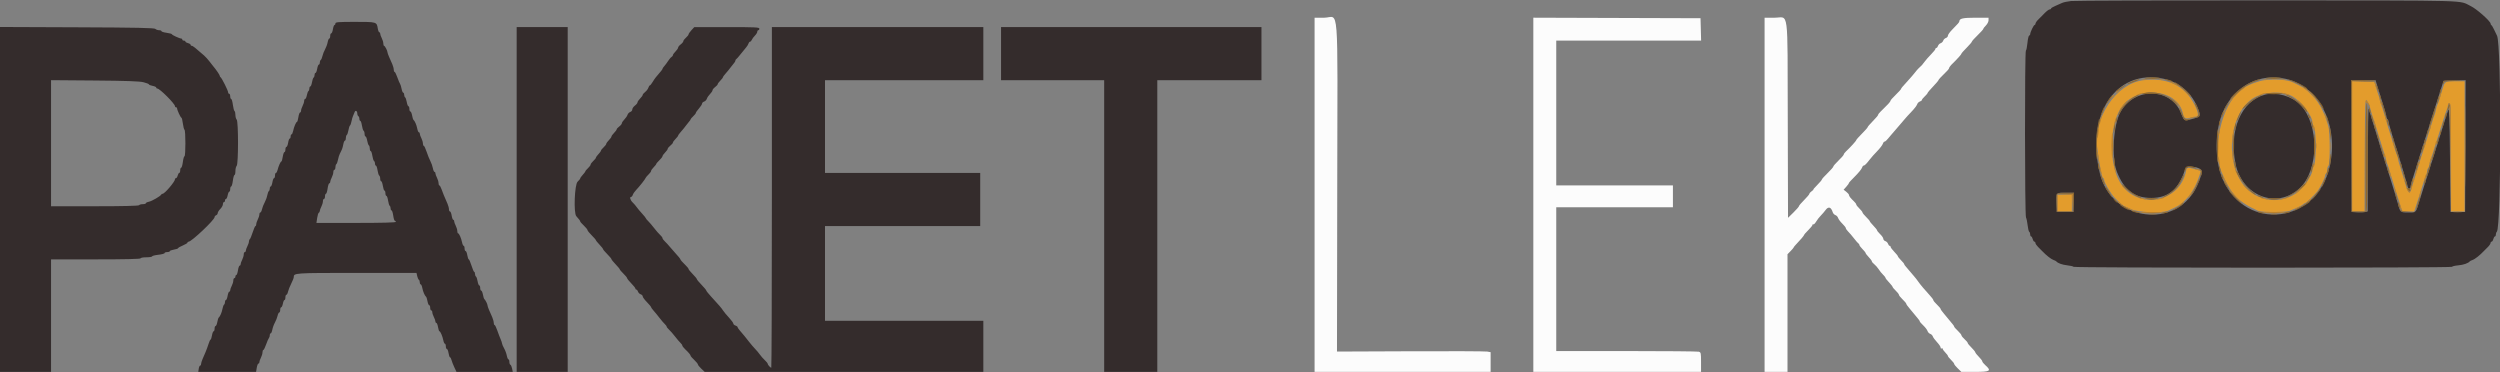 <svg id="svg" version="1.1" xmlns="http://www.w3.org/2000/svg" xmlns:xlink="http://www.w3.org/1999/xlink" width="400" height="59.586" viewBox="0, 0, 400,59.586"><rect x="0" y="0" width="400" height="59.586" fill="#808080" stroke="none"/><g id="svgg"><path id="path0" d="M210.333 31.167 L 210.333 59.500 224.417 59.500 L 238.500 59.500 238.500 57.924 L 238.500 56.348 237.958 56.251 C 237.660 56.198,232.129 56.175,225.667 56.202 L 213.917 56.250 213.959 29.878 C 214.009 -0.707,214.281 2.833,211.880 2.833 L 210.333 2.833 210.333 31.167 M245.333 31.166 L 245.333 59.500 258.750 59.500 L 272.167 59.500 272.167 57.936 C 272.167 56.455,272.147 56.367,271.792 56.272 C 271.585 56.216,266.373 56.170,260.208 56.169 L 249.000 56.167 249.000 44.667 L 249.000 33.167 258.333 33.167 L 267.667 33.167 267.667 31.417 L 267.667 29.667 258.333 29.667 L 249.000 29.667 249.000 18.083 L 249.000 6.500 260.589 6.500 L 272.178 6.500 272.131 4.708 L 272.083 2.917 258.708 2.874 L 245.333 2.831 245.333 31.166 M282.333 31.167 L 282.333 59.500 284.167 59.500 L 286.000 59.500 286.000 50.089 L 286.000 40.678 286.500 40.167 C 286.775 39.885,287.000 39.617,287.000 39.570 C 287.000 39.523,287.169 39.312,287.375 39.101 C 288.012 38.450,288.667 37.674,288.667 37.572 C 288.667 37.518,288.967 37.177,289.333 36.814 C 289.700 36.451,290.000 36.077,290.000 35.984 C 290.000 35.890,290.061 35.852,290.136 35.898 C 290.211 35.944,290.412 35.745,290.583 35.456 C 290.754 35.167,291.086 34.737,291.322 34.502 C 291.557 34.267,291.899 33.870,292.081 33.621 C 292.545 32.985,292.967 33.108,293.237 33.958 C 293.299 34.155,293.493 34.361,293.667 34.417 C 293.841 34.472,294.034 34.679,294.097 34.878 C 294.160 35.076,294.464 35.483,294.773 35.783 C 295.081 36.082,295.333 36.407,295.333 36.505 C 295.333 36.603,295.502 36.848,295.708 37.050 C 295.915 37.251,296.343 37.754,296.660 38.167 C 296.978 38.579,297.297 38.942,297.369 38.972 C 297.441 39.003,297.500 39.102,297.500 39.193 C 297.500 39.284,297.725 39.584,298.000 39.859 C 298.275 40.134,298.500 40.417,298.500 40.488 C 298.500 40.559,298.725 40.853,299.000 41.140 C 299.275 41.428,299.500 41.734,299.500 41.820 C 299.500 41.906,299.674 42.113,299.886 42.280 C 300.098 42.447,300.414 42.808,300.589 43.083 C 300.763 43.358,301.077 43.749,301.286 43.950 C 301.495 44.152,301.667 44.362,301.667 44.416 C 301.667 44.525,301.898 44.818,302.458 45.417 C 302.665 45.638,302.833 45.870,302.833 45.933 C 302.833 45.996,303.058 46.262,303.333 46.525 C 303.608 46.788,303.833 47.082,303.833 47.179 C 303.833 47.276,304.096 47.603,304.417 47.906 C 304.737 48.208,305.000 48.522,305.001 48.603 C 305.001 48.684,305.245 49.028,305.542 49.369 C 305.840 49.709,306.233 50.184,306.417 50.424 C 306.600 50.664,306.844 50.961,306.958 51.085 C 307.073 51.208,307.167 51.362,307.167 51.427 C 307.167 51.491,307.420 51.783,307.729 52.074 C 308.038 52.366,308.342 52.765,308.404 52.960 C 308.466 53.156,308.659 53.361,308.833 53.417 C 309.007 53.472,309.194 53.655,309.247 53.825 C 309.301 53.994,309.605 54.408,309.922 54.745 C 310.240 55.081,310.500 55.469,310.500 55.605 C 310.500 55.741,310.575 55.807,310.667 55.750 C 310.758 55.693,310.833 55.723,310.833 55.816 C 310.833 55.909,311.021 56.172,311.250 56.402 C 311.479 56.631,311.667 56.883,311.667 56.961 C 311.667 57.040,311.892 57.320,312.167 57.583 C 312.442 57.847,312.667 58.135,312.667 58.223 C 312.667 58.311,312.925 58.634,313.242 58.941 L 313.817 59.500 315.992 59.500 C 318.437 59.500,318.680 59.346,317.667 58.443 C 317.392 58.198,317.167 57.917,317.167 57.818 C 317.167 57.720,316.923 57.396,316.625 57.099 C 316.327 56.802,316.064 56.469,316.040 56.359 C 316.017 56.248,315.735 55.904,315.415 55.593 C 315.095 55.282,314.833 54.959,314.833 54.875 C 314.833 54.791,314.608 54.521,314.333 54.276 C 314.058 54.031,313.833 53.751,313.833 53.654 C 313.833 53.557,313.571 53.230,313.250 52.927 C 312.929 52.625,312.667 52.325,312.667 52.260 C 312.667 52.196,312.573 52.042,312.458 51.918 C 312.344 51.795,312.100 51.497,311.917 51.257 C 311.733 51.017,311.340 50.542,311.042 50.202 C 310.745 49.862,310.501 49.517,310.501 49.436 C 310.500 49.356,310.237 49.042,309.917 48.739 C 309.596 48.437,309.333 48.115,309.333 48.026 C 309.333 47.936,309.090 47.601,308.792 47.283 C 308.040 46.479,307.215 45.495,306.877 45.000 C 306.721 44.771,306.441 44.414,306.255 44.206 C 306.069 43.999,305.729 43.600,305.500 43.320 C 305.271 43.040,304.990 42.709,304.875 42.584 C 304.760 42.459,304.667 42.309,304.667 42.249 C 304.667 42.190,304.442 41.916,304.167 41.641 C 303.892 41.366,303.667 41.083,303.667 41.013 C 303.667 40.942,303.404 40.614,303.083 40.284 C 302.762 39.953,302.500 39.604,302.500 39.508 C 302.500 39.412,302.430 39.333,302.345 39.333 C 302.259 39.333,302.143 39.187,302.086 39.009 C 302.029 38.830,301.837 38.637,301.658 38.581 C 301.479 38.524,301.333 38.359,301.333 38.215 C 301.333 38.071,301.108 37.738,300.833 37.475 C 300.558 37.212,300.333 36.934,300.333 36.857 C 300.333 36.781,300.071 36.448,299.750 36.117 C 299.429 35.787,299.167 35.464,299.167 35.400 C 299.167 35.336,298.904 35.029,298.583 34.717 C 298.262 34.406,298.000 34.080,298.000 33.993 C 298.000 33.907,297.775 33.621,297.500 33.358 C 297.225 33.096,297.000 32.808,297.000 32.720 C 297.000 32.632,296.831 32.402,296.625 32.208 C 296.095 31.711,295.833 31.373,295.833 31.186 C 295.833 31.097,295.641 30.873,295.407 30.689 L 294.980 30.353 295.422 29.857 C 295.665 29.584,295.839 29.336,295.809 29.305 C 295.778 29.275,296.212 28.796,296.772 28.241 C 297.332 27.686,297.842 27.067,297.906 26.866 C 297.970 26.665,298.087 26.500,298.166 26.500 C 298.343 26.500,298.626 26.221,299.167 25.513 C 299.396 25.212,299.931 24.612,300.355 24.178 C 300.779 23.744,301.178 23.227,301.241 23.028 C 301.304 22.829,301.420 22.667,301.499 22.667 C 301.654 22.667,301.847 22.476,302.500 21.682 C 302.729 21.403,303.217 20.837,303.583 20.425 C 303.950 20.012,304.438 19.443,304.667 19.160 C 304.896 18.878,305.431 18.288,305.855 17.851 C 306.279 17.414,306.677 16.897,306.738 16.703 C 306.800 16.509,306.997 16.304,307.175 16.247 C 307.354 16.191,307.500 16.077,307.500 15.996 C 307.500 15.914,307.706 15.656,307.958 15.422 C 308.210 15.188,308.417 14.941,308.417 14.873 C 308.417 14.806,308.811 14.342,309.292 13.843 C 309.773 13.344,310.167 12.877,310.167 12.804 C 310.167 12.731,310.542 12.317,311.000 11.884 C 311.458 11.452,311.833 11.035,311.833 10.959 C 311.833 10.812,312.103 10.454,312.466 10.117 C 312.585 10.007,312.773 9.819,312.883 9.700 C 312.993 9.581,313.252 9.303,313.458 9.083 C 313.665 8.862,313.833 8.635,313.833 8.577 C 313.833 8.520,314.208 8.096,314.667 7.635 C 315.125 7.174,315.500 6.735,315.500 6.659 C 315.500 6.584,315.912 6.124,316.417 5.637 C 316.921 5.150,317.333 4.692,317.333 4.618 C 317.333 4.545,317.521 4.297,317.750 4.068 C 317.979 3.839,318.167 3.467,318.167 3.242 L 318.167 2.833 316.071 2.833 C 314.067 2.833,313.500 2.961,313.500 3.412 C 313.500 3.549,313.222 3.872,312.378 4.713 C 311.990 5.100,311.671 5.543,311.669 5.697 C 311.668 5.851,311.521 6.024,311.342 6.081 C 311.163 6.137,310.972 6.326,310.917 6.500 C 310.861 6.674,310.674 6.861,310.500 6.917 C 310.326 6.972,310.137 7.163,310.081 7.342 C 310.024 7.521,309.908 7.667,309.822 7.667 C 309.737 7.667,309.667 7.740,309.667 7.829 C 309.667 7.918,309.348 8.314,308.958 8.709 C 308.569 9.103,308.100 9.638,307.917 9.898 C 307.602 10.344,307.478 10.480,306.964 10.943 C 306.846 11.049,306.600 11.335,306.417 11.578 C 306.233 11.821,305.746 12.389,305.333 12.840 C 304.345 13.920,304.167 14.135,304.167 14.244 C 304.167 14.294,303.792 14.702,303.333 15.151 C 302.875 15.600,302.500 16.015,302.500 16.074 C 302.500 16.192,302.202 16.573,301.867 16.883 C 301.748 16.993,301.561 17.182,301.450 17.303 C 301.340 17.424,301.081 17.681,300.875 17.875 C 300.669 18.068,300.500 18.294,300.500 18.377 C 300.500 18.460,300.125 18.904,299.667 19.365 C 299.208 19.826,298.833 20.262,298.833 20.333 C 298.833 20.405,298.421 20.876,297.917 21.380 C 297.412 21.885,297.000 22.350,297.000 22.416 C 297.000 22.534,296.085 23.544,295.375 24.209 C 295.169 24.402,295.000 24.633,295.000 24.722 C 295.000 24.811,294.625 25.243,294.167 25.682 C 293.708 26.122,293.333 26.556,293.333 26.646 C 293.333 26.737,292.921 27.210,292.417 27.696 C 291.912 28.183,291.500 28.644,291.500 28.720 C 291.500 28.797,291.168 29.191,290.763 29.596 C 290.358 30.002,290.075 30.333,290.134 30.333 C 290.193 30.333,290.074 30.450,289.870 30.593 C 289.667 30.735,289.500 30.924,289.500 31.012 C 289.500 31.099,289.125 31.544,288.667 32.000 C 288.208 32.456,287.833 32.898,287.833 32.983 C 287.833 33.068,287.440 33.522,286.958 33.994 L 286.083 34.851 286.041 19.079 C 285.992 0.871,286.247 2.833,283.929 2.833 L 282.333 2.833 282.333 31.167 " stroke="none" fill="#fcfcfc" fill-rule="evenodd"></path><path id="path1" d="M342.885 12.843 C 338.518 13.412,334.872 18.911,335.577 23.864 C 336.026 27.015,336.330 28.500,336.528 28.500 C 336.604 28.500,336.667 28.624,336.667 28.776 C 336.667 29.197,337.740 31.011,338.377 31.667 C 339.013 32.320,339.796 33.000,339.913 33.000 C 339.956 33.000,340.424 33.206,340.954 33.457 C 342.086 33.995,345.956 34.146,346.932 33.691 C 347.199 33.567,347.679 33.342,347.999 33.191 C 349.705 32.388,351.099 30.574,351.888 28.133 L 352.141 27.350 351.253 27.091 C 350.013 26.731,349.891 26.754,349.768 27.375 C 348.757 32.502,341.897 33.672,339.201 29.177 C 337.420 26.208,337.460 20.306,339.281 17.380 C 341.663 13.553,348.464 14.110,349.281 18.199 C 349.419 18.887,349.722 19.071,350.355 18.851 C 350.645 18.750,351.059 18.667,351.275 18.667 C 351.822 18.667,351.789 18.145,351.159 16.845 C 349.648 13.724,346.778 12.336,342.885 12.843 M362.221 12.843 C 361.371 12.954,359.486 13.667,359.167 13.999 C 359.121 14.046,358.795 14.300,358.443 14.563 C 355.476 16.775,353.879 23.793,355.480 27.583 C 356.965 31.097,358.112 32.306,361.317 33.738 C 361.853 33.977,365.837 33.970,366.350 33.728 C 366.570 33.625,367.087 33.401,367.500 33.231 C 367.912 33.061,368.349 32.827,368.470 32.711 C 368.591 32.595,368.742 32.500,368.804 32.500 C 368.941 32.500,370.295 31.215,370.724 30.678 C 371.174 30.114,372.000 28.471,372.000 28.139 C 372.000 27.982,372.075 27.807,372.167 27.750 C 372.258 27.693,372.333 27.441,372.333 27.190 C 372.333 26.939,372.424 26.643,372.535 26.532 C 372.832 26.235,372.822 21.153,372.522 20.167 C 371.801 17.790,371.105 16.458,370.000 15.343 C 368.919 14.251,368.619 14.020,367.741 13.607 C 367.379 13.436,366.953 13.229,366.793 13.148 C 366.028 12.756,363.953 12.617,362.221 12.843 M376.333 23.411 L 376.333 33.833 377.333 33.833 L 378.333 33.833 378.350 25.292 C 378.359 20.594,378.417 16.569,378.479 16.347 L 378.592 15.944 378.879 16.383 C 379.037 16.624,379.167 16.891,379.167 16.975 C 379.167 17.156,379.644 18.771,379.839 19.250 C 379.913 19.433,380.100 20.033,380.254 20.583 C 380.408 21.133,380.590 21.733,380.660 21.917 C 380.730 22.100,380.918 22.700,381.079 23.250 C 381.240 23.800,381.434 24.400,381.510 24.583 C 381.585 24.767,381.699 25.177,381.761 25.495 C 381.824 25.812,381.935 26.187,382.007 26.328 C 382.080 26.468,382.265 27.033,382.419 27.583 C 382.573 28.133,382.834 28.996,382.999 29.500 C 383.163 30.004,383.539 31.185,383.833 32.125 L 384.368 33.833 385.324 33.833 L 386.280 33.833 386.492 33.125 C 386.609 32.735,386.765 32.267,386.838 32.083 C 386.912 31.900,387.208 30.962,387.497 30.000 C 387.786 29.037,388.092 28.120,388.178 27.961 C 388.263 27.801,388.333 27.525,388.333 27.345 C 388.333 27.166,388.398 26.979,388.478 26.930 C 388.558 26.881,388.672 26.536,388.731 26.163 C 388.791 25.790,388.906 25.357,388.987 25.201 C 389.067 25.045,389.264 24.467,389.423 23.917 C 389.583 23.367,389.773 22.767,389.846 22.583 C 389.919 22.400,390.289 21.237,390.667 20.000 C 391.046 18.762,391.425 17.620,391.511 17.461 C 391.597 17.301,391.667 17.020,391.667 16.836 C 391.667 16.648,391.777 16.500,391.917 16.500 C 392.136 16.500,392.167 17.574,392.167 25.167 L 392.167 33.833 393.250 33.833 L 394.333 33.833 394.333 23.417 L 394.333 13.000 392.854 13.000 C 391.165 13.000,391.180 12.990,390.761 14.417 C 390.299 15.989,390.106 16.570,389.987 16.750 C 389.926 16.842,389.824 17.207,389.760 17.562 C 389.696 17.917,389.580 18.330,389.502 18.479 C 389.425 18.628,389.237 19.200,389.084 19.750 C 388.932 20.300,388.746 20.900,388.671 21.083 C 388.595 21.267,388.408 21.867,388.254 22.417 C 388.100 22.967,387.914 23.567,387.840 23.750 C 387.766 23.933,387.574 24.533,387.413 25.083 C 387.252 25.633,387.066 26.233,387.000 26.417 C 386.934 26.600,386.748 27.200,386.587 27.750 C 386.426 28.300,386.237 28.900,386.166 29.083 C 386.095 29.267,385.950 29.735,385.845 30.125 C 385.543 31.241,385.298 31.008,384.747 29.083 C 384.590 28.533,384.283 27.523,384.064 26.838 C 383.845 26.153,383.667 25.496,383.667 25.377 C 383.667 25.259,383.601 25.032,383.521 24.873 C 383.440 24.714,383.244 24.133,383.084 23.583 C 382.925 23.033,382.733 22.396,382.659 22.167 C 382.380 21.306,381.696 19.048,381.423 18.083 C 381.267 17.533,381.080 16.968,381.007 16.828 C 380.935 16.687,380.824 16.312,380.761 15.995 C 380.699 15.677,380.585 15.267,380.508 15.083 C 380.431 14.900,380.258 14.375,380.123 13.917 L 379.877 13.083 378.105 13.036 L 376.333 12.989 376.333 23.411 M366.667 15.345 C 368.169 16.156,370.000 18.514,370.000 19.638 C 370.000 19.800,370.066 20.005,370.146 20.092 C 370.665 20.655,370.662 26.165,370.143 26.742 C 370.064 26.829,369.997 27.054,369.993 27.242 C 369.983 27.798,369.057 29.359,368.252 30.181 C 365.821 32.659,361.838 32.622,359.400 30.098 C 355.941 26.518,356.458 18.552,360.326 15.823 C 361.915 14.702,365.038 14.467,366.667 15.345 M329.167 32.500 L 329.167 33.833 330.333 33.833 L 331.500 33.833 331.500 32.500 L 331.500 31.167 330.333 31.167 L 329.167 31.167 329.167 32.500 " stroke="none" fill="#e39c2c" fill-rule="evenodd"></path><path id="path2" d="M331.369 0.163 C 330.792 0.229,330.155 0.364,329.952 0.462 C 329.749 0.560,329.265 0.774,328.875 0.936 C 328.485 1.098,328.167 1.291,328.167 1.365 C 328.167 1.439,328.089 1.500,327.993 1.500 C 327.777 1.500,327.396 1.809,326.716 2.536 C 326.606 2.654,326.419 2.840,326.300 2.950 C 325.912 3.309,325.667 3.649,325.667 3.826 C 325.667 3.922,325.606 4.000,325.532 4.000 C 325.388 4.000,324.833 5.158,324.833 5.459 C 324.833 5.558,324.757 5.664,324.664 5.695 C 324.571 5.726,324.448 6.260,324.390 6.881 C 324.332 7.502,324.220 8.050,324.142 8.099 C 323.943 8.222,323.959 34.429,324.159 34.794 C 324.246 34.953,324.363 35.513,324.420 36.039 C 324.477 36.565,324.593 37.038,324.678 37.091 C 324.764 37.143,324.833 37.332,324.833 37.510 C 324.833 37.688,324.900 37.833,324.982 37.833 C 325.064 37.833,325.178 38.021,325.235 38.250 C 325.293 38.479,325.413 38.667,325.503 38.667 C 325.593 38.667,325.667 38.762,325.667 38.879 C 325.667 38.995,325.855 39.276,326.085 39.504 C 326.315 39.731,326.596 40.014,326.710 40.133 C 327.409 40.865,328.198 41.486,328.583 41.607 C 328.767 41.664,328.954 41.758,329.000 41.814 C 329.238 42.107,329.972 42.372,330.775 42.455 C 331.271 42.506,331.716 42.612,331.765 42.690 C 331.881 42.878,392.333 42.877,392.333 42.690 C 392.333 42.611,392.771 42.507,393.306 42.458 C 394.167 42.380,394.918 42.120,395.167 41.814 C 395.212 41.758,395.400 41.664,395.583 41.607 C 395.972 41.485,396.814 40.820,397.450 40.133 C 397.561 40.014,397.748 39.827,397.867 39.716 C 398.254 39.358,398.500 39.018,398.500 38.840 C 398.500 38.745,398.574 38.667,398.663 38.667 C 398.753 38.667,398.874 38.479,398.932 38.250 C 398.989 38.021,399.103 37.833,399.185 37.833 C 399.266 37.833,399.333 37.698,399.333 37.533 C 399.333 37.368,399.406 37.161,399.494 37.073 C 400.209 36.358,400.240 7.098,399.527 5.720 C 399.441 5.553,399.231 5.117,399.060 4.750 C 398.890 4.383,398.694 4.058,398.625 4.028 C 398.556 3.997,398.500 3.892,398.500 3.795 C 398.500 3.409,396.268 1.427,395.325 0.975 C 393.295 0.003,396.236 0.085,362.833 0.062 C 346.104 0.051,331.945 0.096,331.369 0.163 M53.667 3.750 C 53.667 3.887,53.601 4.000,53.521 4.000 C 53.441 4.000,53.328 4.300,53.269 4.667 C 53.211 5.033,53.089 5.333,52.998 5.333 C 52.907 5.333,52.833 5.521,52.833 5.750 C 52.833 5.979,52.767 6.167,52.685 6.167 C 52.604 6.167,52.487 6.435,52.425 6.763 C 52.364 7.090,52.177 7.602,52.010 7.899 C 51.843 8.196,51.654 8.677,51.590 8.968 C 51.527 9.258,51.405 9.539,51.321 9.591 C 51.236 9.644,51.167 9.832,51.167 10.010 C 51.167 10.188,51.098 10.333,51.015 10.333 C 50.931 10.333,50.812 10.633,50.750 11.000 C 50.688 11.367,50.569 11.667,50.485 11.667 C 50.402 11.667,50.333 11.812,50.333 11.990 C 50.333 12.168,50.265 12.356,50.181 12.408 C 50.097 12.459,49.978 12.801,49.917 13.168 C 49.855 13.534,49.736 13.833,49.652 13.833 C 49.568 13.833,49.500 13.979,49.500 14.157 C 49.500 14.335,49.434 14.521,49.352 14.572 C 49.271 14.622,49.155 14.926,49.095 15.248 C 49.034 15.570,48.913 15.833,48.826 15.833 C 48.738 15.833,48.667 15.975,48.667 16.148 C 48.667 16.320,48.555 16.677,48.418 16.939 C 48.281 17.202,48.168 17.548,48.168 17.708 C 48.167 17.869,48.096 18.000,48.010 18.000 C 47.924 18.000,47.803 18.337,47.741 18.750 C 47.679 19.162,47.581 19.500,47.522 19.500 C 47.374 19.500,47.030 20.307,46.900 20.960 C 46.840 21.257,46.726 21.500,46.646 21.500 C 46.566 21.500,46.500 21.650,46.500 21.833 C 46.500 22.017,46.435 22.167,46.355 22.167 C 46.275 22.167,46.161 22.467,46.103 22.833 C 46.044 23.200,45.922 23.500,45.831 23.500 C 45.741 23.500,45.667 23.688,45.667 23.917 C 45.667 24.146,45.596 24.333,45.510 24.333 C 45.424 24.333,45.303 24.671,45.241 25.083 C 45.179 25.496,45.081 25.833,45.022 25.833 C 44.892 25.833,44.560 26.577,44.408 27.208 C 44.347 27.460,44.230 27.667,44.149 27.667 C 44.067 27.667,44.000 27.854,44.000 28.083 C 44.000 28.313,43.932 28.500,43.848 28.500 C 43.764 28.500,43.645 28.800,43.583 29.167 C 43.521 29.533,43.402 29.833,43.319 29.833 C 43.235 29.833,43.167 29.979,43.167 30.157 C 43.167 30.335,43.100 30.521,43.019 30.572 C 42.938 30.622,42.821 30.932,42.759 31.261 C 42.697 31.590,42.510 32.102,42.343 32.399 C 42.176 32.696,41.987 33.178,41.923 33.470 C 41.859 33.761,41.738 34.000,41.653 34.000 C 41.569 34.000,41.500 34.141,41.500 34.314 C 41.500 34.487,41.388 34.843,41.251 35.106 C 41.114 35.369,41.002 35.715,41.001 35.875 C 41.000 36.035,40.944 36.167,40.875 36.167 C 40.806 36.167,40.605 36.621,40.427 37.176 C 40.250 37.731,40.044 38.223,39.969 38.269 C 39.894 38.315,39.833 38.480,39.832 38.635 C 39.832 38.790,39.719 39.131,39.582 39.394 C 39.445 39.657,39.333 39.975,39.333 40.102 C 39.333 40.229,39.258 40.333,39.167 40.333 C 39.075 40.333,39.000 40.502,38.999 40.708 C 38.998 40.915,38.886 41.298,38.749 41.561 C 38.612 41.823,38.500 42.142,38.500 42.269 C 38.500 42.396,38.430 42.500,38.344 42.500 C 38.257 42.500,38.136 42.837,38.075 43.250 C 38.013 43.663,37.896 44.000,37.814 44.000 C 37.733 44.000,37.667 44.112,37.667 44.250 C 37.667 44.387,37.592 44.500,37.500 44.500 C 37.408 44.500,37.333 44.669,37.332 44.875 C 37.332 45.081,37.219 45.465,37.082 45.727 C 36.945 45.990,36.833 46.309,36.833 46.436 C 36.833 46.563,36.765 46.667,36.681 46.667 C 36.598 46.667,36.479 46.967,36.417 47.333 C 36.355 47.700,36.236 48.000,36.152 48.000 C 36.068 48.000,36.000 48.146,36.000 48.323 C 36.000 48.501,35.934 48.688,35.852 48.738 C 35.771 48.789,35.653 49.102,35.591 49.435 C 35.483 50.009,35.204 50.650,34.982 50.833 C 34.927 50.879,34.830 51.198,34.766 51.542 C 34.703 51.885,34.580 52.167,34.492 52.167 C 34.405 52.167,34.333 52.354,34.333 52.583 C 34.333 52.813,34.265 53.000,34.181 53.000 C 34.098 53.000,33.979 53.300,33.917 53.667 C 33.855 54.033,33.754 54.333,33.693 54.333 C 33.631 54.333,33.482 54.652,33.361 55.042 C 33.240 55.431,33.028 56.012,32.890 56.333 C 32.752 56.654,32.533 57.163,32.403 57.464 C 32.273 57.765,32.167 58.121,32.167 58.256 C 32.167 58.390,32.100 58.500,32.019 58.500 C 31.938 58.500,31.838 58.725,31.798 59.000 L 31.724 59.500 36.348 59.500 L 40.971 59.500 41.083 58.833 C 41.145 58.467,41.264 58.167,41.348 58.167 C 41.432 58.167,41.500 58.063,41.500 57.936 C 41.500 57.809,41.612 57.490,41.749 57.227 C 41.886 56.965,41.998 56.581,41.999 56.375 C 42.000 56.169,42.060 56.000,42.134 56.000 C 42.207 56.000,42.405 55.606,42.574 55.125 C 42.742 54.644,42.944 54.179,43.023 54.092 C 43.102 54.005,43.167 53.798,43.167 53.633 C 43.167 53.468,43.233 53.333,43.315 53.333 C 43.396 53.333,43.513 53.065,43.575 52.737 C 43.636 52.410,43.823 51.898,43.990 51.601 C 44.157 51.304,44.346 50.822,44.410 50.530 C 44.474 50.239,44.596 50.000,44.680 50.000 C 44.764 50.000,44.833 49.813,44.833 49.583 C 44.833 49.354,44.905 49.167,44.992 49.167 C 45.080 49.167,45.201 48.904,45.261 48.583 C 45.321 48.262,45.437 48.000,45.519 48.000 C 45.600 48.000,45.667 47.813,45.667 47.583 C 45.667 47.354,45.736 47.167,45.820 47.167 C 45.904 47.167,46.023 46.943,46.083 46.670 C 46.142 46.397,46.373 45.816,46.595 45.379 C 46.817 44.941,46.999 44.484,46.999 44.363 C 47.002 43.668,47.019 43.667,57.058 43.667 L 66.640 43.667 66.750 44.165 C 66.810 44.439,66.928 44.706,67.013 44.758 C 67.097 44.810,67.167 44.999,67.167 45.177 C 67.167 45.354,67.233 45.500,67.315 45.500 C 67.396 45.500,67.514 45.772,67.576 46.104 C 67.684 46.676,67.963 47.317,68.184 47.500 C 68.240 47.546,68.337 47.865,68.400 48.208 C 68.463 48.552,68.587 48.833,68.674 48.833 C 68.762 48.833,68.833 49.021,68.833 49.250 C 68.833 49.479,68.908 49.667,69.000 49.667 C 69.092 49.667,69.167 49.798,69.168 49.958 C 69.168 50.119,69.281 50.465,69.418 50.727 C 69.555 50.990,69.667 51.309,69.667 51.436 C 69.667 51.563,69.735 51.667,69.819 51.667 C 69.902 51.667,70.021 51.967,70.083 52.333 C 70.145 52.700,70.246 53.000,70.307 53.000 C 70.459 53.000,70.801 53.799,70.934 54.460 C 70.993 54.757,71.107 55.000,71.188 55.000 C 71.268 55.000,71.333 55.188,71.333 55.417 C 71.333 55.646,71.407 55.833,71.498 55.833 C 71.589 55.833,71.711 56.133,71.769 56.500 C 71.828 56.867,71.933 57.167,72.003 57.167 C 72.073 57.167,72.180 57.362,72.240 57.602 C 72.300 57.841,72.504 58.366,72.693 58.768 L 73.037 59.500 77.539 59.500 L 82.042 59.500 81.934 58.958 C 81.874 58.660,81.752 58.392,81.663 58.361 C 81.573 58.331,81.500 58.124,81.500 57.903 C 81.500 57.681,81.433 57.500,81.352 57.500 C 81.270 57.500,81.153 57.232,81.092 56.904 C 81.030 56.576,80.835 56.049,80.657 55.732 C 80.479 55.416,80.333 55.076,80.333 54.978 C 80.333 54.881,80.228 54.564,80.100 54.275 C 79.972 53.986,79.732 53.356,79.567 52.875 C 79.402 52.394,79.207 52.000,79.134 52.000 C 79.060 52.000,79.000 51.843,79.000 51.650 C 79.000 51.458,78.887 51.045,78.750 50.734 C 78.612 50.422,78.387 49.912,78.250 49.600 C 78.112 49.288,78.000 48.950,78.000 48.848 C 78.000 48.652,77.654 47.975,77.482 47.833 C 77.427 47.788,77.330 47.469,77.266 47.125 C 77.203 46.781,77.080 46.500,76.992 46.500 C 76.905 46.500,76.833 46.313,76.833 46.083 C 76.833 45.854,76.765 45.667,76.681 45.667 C 76.598 45.667,76.479 45.367,76.417 45.001 C 76.355 44.635,76.236 44.293,76.152 44.241 C 76.068 44.189,76.000 44.001,76.000 43.823 C 76.000 43.646,75.944 43.499,75.875 43.499 C 75.806 43.498,75.610 43.048,75.439 42.499 C 75.267 41.949,75.071 41.500,75.002 41.500 C 74.933 41.500,74.828 41.200,74.769 40.833 C 74.711 40.467,74.589 40.167,74.498 40.167 C 74.407 40.167,74.333 39.979,74.333 39.750 C 74.333 39.521,74.268 39.333,74.188 39.333 C 74.107 39.333,73.993 39.090,73.934 38.793 C 73.796 38.107,73.457 37.333,73.293 37.333 C 73.223 37.333,73.166 37.165,73.166 36.958 C 73.165 36.752,73.053 36.369,72.916 36.106 C 72.779 35.843,72.667 35.525,72.667 35.398 C 72.667 35.271,72.601 35.167,72.521 35.167 C 72.441 35.167,72.328 34.867,72.269 34.500 C 72.211 34.133,72.089 33.833,71.998 33.833 C 71.907 33.833,71.833 33.676,71.833 33.484 C 71.833 33.291,71.730 32.897,71.603 32.609 C 71.056 31.361,70.859 30.880,70.652 30.292 C 70.532 29.948,70.373 29.667,70.300 29.667 C 70.227 29.667,70.166 29.498,70.166 29.292 C 70.165 29.085,70.053 28.702,69.916 28.439 C 69.779 28.177,69.667 27.858,69.667 27.731 C 69.667 27.604,69.600 27.500,69.519 27.500 C 69.437 27.500,69.320 27.232,69.259 26.904 C 69.197 26.576,69.019 26.070,68.862 25.779 C 68.705 25.488,68.435 24.819,68.261 24.292 C 68.088 23.765,67.883 23.333,67.806 23.333 C 67.729 23.333,67.666 23.165,67.666 22.958 C 67.665 22.752,67.553 22.369,67.416 22.106 C 67.279 21.843,67.167 21.525,67.167 21.398 C 67.167 21.271,67.100 21.167,67.019 21.167 C 66.937 21.167,66.819 20.895,66.757 20.563 C 66.650 19.991,66.371 19.349,66.149 19.167 C 66.094 19.121,65.996 18.802,65.933 18.458 C 65.870 18.115,65.747 17.833,65.659 17.833 C 65.572 17.833,65.500 17.646,65.500 17.417 C 65.500 17.188,65.432 17.000,65.348 17.000 C 65.264 17.000,65.145 16.700,65.083 16.334 C 65.022 15.968,64.903 15.626,64.819 15.574 C 64.735 15.523,64.667 15.335,64.667 15.157 C 64.667 14.979,64.600 14.833,64.519 14.833 C 64.437 14.833,64.318 14.552,64.254 14.208 C 64.189 13.865,64.080 13.508,64.010 13.417 C 63.940 13.325,63.744 12.856,63.575 12.375 C 63.406 11.894,63.207 11.500,63.134 11.500 C 63.060 11.500,63.000 11.343,63.000 11.150 C 63.000 10.958,62.896 10.564,62.770 10.275 C 62.643 9.986,62.418 9.476,62.270 9.141 C 62.121 8.807,62.000 8.465,62.000 8.383 C 62.000 8.129,61.591 7.336,61.458 7.335 C 61.390 7.334,61.333 7.165,61.332 6.958 C 61.332 6.752,61.219 6.369,61.082 6.106 C 60.945 5.843,60.833 5.525,60.833 5.398 C 60.833 5.271,60.768 5.167,60.688 5.167 C 60.609 5.167,60.500 4.897,60.447 4.568 C 60.273 3.496,60.286 3.500,56.813 3.500 C 54.127 3.500,53.667 3.537,53.667 3.750 M-0.000 31.909 L 0.000 59.500 4.083 59.500 L 8.167 59.500 8.167 50.500 L 8.167 41.500 15.333 41.500 C 20.000 41.500,22.500 41.442,22.500 41.333 C 22.500 41.242,22.912 41.167,23.417 41.167 C 23.921 41.167,24.333 41.101,24.333 41.022 C 24.333 40.942,24.783 40.825,25.333 40.763 C 25.883 40.701,26.333 40.579,26.333 40.492 C 26.333 40.405,26.521 40.333,26.750 40.333 C 26.979 40.333,27.167 40.268,27.167 40.188 C 27.167 40.108,27.467 39.995,27.833 39.936 C 28.200 39.877,28.500 39.774,28.501 39.706 C 28.501 39.639,28.838 39.445,29.251 39.275 C 29.663 39.106,30.000 38.899,30.000 38.817 C 30.000 38.734,30.083 38.667,30.184 38.667 C 30.650 38.667,34.333 35.182,34.333 34.741 C 34.333 34.628,34.446 34.492,34.583 34.440 C 34.721 34.387,34.833 34.232,34.833 34.096 C 34.833 33.960,35.021 33.661,35.250 33.432 C 35.479 33.203,35.667 32.862,35.667 32.674 C 35.667 32.487,35.742 32.333,35.833 32.333 C 35.925 32.333,36.000 32.221,36.000 32.083 C 36.000 31.946,36.072 31.833,36.159 31.833 C 36.247 31.833,36.367 31.571,36.428 31.250 C 36.488 30.929,36.604 30.667,36.685 30.667 C 36.767 30.667,36.833 30.479,36.833 30.250 C 36.833 30.021,36.903 29.833,36.988 29.833 C 37.073 29.833,37.194 29.421,37.257 28.917 C 37.320 28.412,37.438 28.000,37.519 28.000 C 37.600 28.000,37.667 27.715,37.667 27.367 C 37.667 27.018,37.757 26.643,37.869 26.531 C 38.155 26.245,38.155 19.422,37.869 19.135 C 37.757 19.024,37.667 18.690,37.667 18.393 C 37.667 18.096,37.600 17.812,37.519 17.762 C 37.439 17.712,37.321 17.258,37.257 16.752 C 37.194 16.247,37.073 15.833,36.988 15.833 C 36.903 15.833,36.833 15.646,36.833 15.417 C 36.833 15.188,36.758 15.000,36.667 15.000 C 36.575 15.000,36.500 14.898,36.500 14.773 C 36.500 14.500,35.468 12.440,35.292 12.361 C 35.223 12.331,35.167 12.232,35.167 12.142 C 35.167 11.998,34.563 11.114,34.083 10.556 C 33.992 10.449,33.729 10.114,33.500 9.812 C 33.271 9.509,32.896 9.096,32.667 8.893 C 31.259 7.651,30.856 7.333,30.688 7.333 C 30.585 7.333,30.500 7.260,30.500 7.170 C 30.500 7.080,30.313 6.959,30.083 6.902 C 29.854 6.844,29.667 6.730,29.667 6.649 C 29.667 6.567,29.554 6.500,29.417 6.500 C 29.279 6.500,29.167 6.425,29.167 6.333 C 29.167 6.242,29.092 6.167,29.001 6.167 C 28.735 6.167,27.500 5.599,27.500 5.476 C 27.500 5.415,27.125 5.313,26.667 5.250 C 26.208 5.187,25.833 5.067,25.833 4.984 C 25.833 4.901,25.661 4.833,25.450 4.833 C 25.239 4.833,24.973 4.740,24.858 4.625 C 24.697 4.463,21.909 4.406,12.325 4.367 L -0.000 4.317 -0.000 31.909 M82.667 31.917 L 82.667 59.500 86.750 59.500 L 90.833 59.500 90.833 31.917 L 90.833 4.333 86.750 4.333 L 82.667 4.333 82.667 31.917 M110.625 4.839 C 110.373 5.114,110.167 5.413,110.167 5.504 C 110.167 5.595,109.979 5.832,109.750 6.031 C 109.521 6.230,109.333 6.482,109.333 6.590 C 109.333 6.698,109.146 6.927,108.917 7.100 C 108.688 7.272,108.500 7.504,108.500 7.615 C 108.500 7.727,108.313 8.006,108.083 8.235 C 107.854 8.464,107.667 8.726,107.667 8.817 C 107.667 8.909,107.566 9.043,107.443 9.117 C 107.320 9.190,107.077 9.475,106.903 9.750 C 106.728 10.025,106.454 10.395,106.293 10.573 C 106.132 10.751,106.000 10.946,106.000 11.007 C 106.000 11.106,105.829 11.324,104.944 12.352 C 104.817 12.500,104.574 12.856,104.404 13.144 C 104.234 13.431,104.041 13.667,103.975 13.667 C 103.910 13.667,103.803 13.833,103.739 14.035 C 103.674 14.238,103.444 14.544,103.228 14.714 C 103.011 14.885,102.833 15.097,102.833 15.186 C 102.833 15.276,102.646 15.536,102.417 15.765 C 102.188 15.994,102.000 16.273,102.000 16.385 C 102.000 16.496,101.813 16.728,101.583 16.900 C 101.354 17.073,101.167 17.348,101.167 17.512 C 101.167 17.676,101.021 17.857,100.842 17.914 C 100.663 17.971,100.467 18.176,100.405 18.369 C 100.344 18.563,100.115 18.900,99.897 19.118 C 99.679 19.337,99.500 19.606,99.500 19.718 C 99.500 19.830,99.313 20.062,99.083 20.234 C 98.854 20.406,98.667 20.615,98.667 20.698 C 98.667 20.781,98.479 21.036,98.250 21.265 C 98.021 21.494,97.833 21.757,97.833 21.848 C 97.833 21.940,97.646 22.203,97.417 22.432 C 97.188 22.661,97.000 22.924,97.000 23.016 C 97.000 23.107,96.813 23.356,96.583 23.569 C 96.354 23.781,96.167 24.006,96.167 24.068 C 96.167 24.175,96.003 24.396,95.542 24.911 C 95.427 25.038,95.333 25.196,95.333 25.261 C 95.333 25.325,95.146 25.552,94.917 25.765 C 94.688 25.977,94.500 26.233,94.500 26.333 C 94.500 26.434,94.313 26.690,94.083 26.902 C 93.854 27.114,93.667 27.339,93.667 27.401 C 93.667 27.464,93.479 27.717,93.250 27.964 C 93.021 28.211,92.833 28.474,92.833 28.548 C 92.833 28.622,92.646 28.856,92.417 29.069 C 91.931 29.519,91.759 34.088,92.208 34.589 C 92.669 35.103,92.833 35.325,92.833 35.432 C 92.833 35.493,93.096 35.792,93.417 36.094 C 93.737 36.397,94.000 36.721,94.000 36.816 C 94.000 36.910,94.300 37.284,94.667 37.647 C 95.033 38.010,95.333 38.356,95.333 38.415 C 95.333 38.474,95.595 38.798,95.915 39.136 C 96.235 39.474,96.498 39.806,96.499 39.875 C 96.499 39.944,96.800 40.300,97.167 40.667 C 97.533 41.033,97.833 41.393,97.833 41.466 C 97.833 41.540,98.133 41.912,98.500 42.293 C 98.867 42.675,99.167 43.039,99.167 43.102 C 99.167 43.165,99.429 43.471,99.750 43.783 C 100.071 44.094,100.333 44.418,100.333 44.501 C 100.333 44.585,100.633 44.959,101.000 45.333 C 101.367 45.707,101.667 46.085,101.667 46.173 C 101.667 46.261,101.737 46.333,101.822 46.333 C 101.908 46.333,102.024 46.479,102.081 46.658 C 102.137 46.837,102.330 47.029,102.509 47.086 C 102.687 47.143,102.833 47.294,102.833 47.421 C 102.833 47.549,103.133 47.959,103.500 48.333 C 103.867 48.707,104.167 49.067,104.167 49.133 C 104.167 49.199,104.336 49.440,104.543 49.668 C 104.751 49.897,105.180 50.421,105.497 50.833 C 105.814 51.246,106.207 51.705,106.370 51.853 C 106.533 52.001,106.667 52.186,106.667 52.264 C 106.667 52.342,106.838 52.558,107.046 52.745 C 107.255 52.931,107.684 53.421,108.000 53.833 C 108.316 54.246,108.707 54.705,108.870 54.853 C 109.033 55.001,109.167 55.195,109.167 55.284 C 109.167 55.372,109.373 55.640,109.625 55.879 C 110.195 56.418,110.500 56.785,110.500 56.932 C 110.500 56.993,110.763 57.292,111.083 57.594 C 111.404 57.897,111.667 58.221,111.667 58.314 C 111.667 58.407,111.910 58.712,112.208 58.991 L 112.750 59.498 135.042 59.499 L 157.333 59.500 157.333 55.417 L 157.333 51.333 144.667 51.333 L 132.000 51.333 132.000 43.750 L 132.000 36.167 144.417 36.167 L 156.833 36.167 156.833 31.917 L 156.833 27.667 144.417 27.667 L 132.000 27.667 132.000 20.250 L 132.000 12.833 144.667 12.833 L 157.333 12.833 157.333 8.583 L 157.333 4.333 140.417 4.333 L 123.500 4.333 123.500 31.583 C 123.500 46.571,123.457 58.833,123.405 58.833 C 123.253 58.833,122.833 58.372,122.833 58.206 C 122.833 58.123,122.627 57.865,122.375 57.634 C 122.123 57.402,121.767 56.998,121.583 56.736 C 121.400 56.473,121.063 56.069,120.833 55.838 C 120.604 55.606,120.154 55.079,119.833 54.667 C 119.261 53.932,119.031 53.651,118.343 52.849 C 118.155 52.629,118.000 52.391,118.000 52.319 C 118.000 52.248,117.850 52.142,117.667 52.083 C 117.483 52.025,117.333 51.886,117.333 51.773 C 117.333 51.661,117.025 51.238,116.649 50.834 C 116.272 50.431,115.841 49.911,115.690 49.680 C 115.411 49.251,115.092 48.880,113.756 47.429 C 113.340 46.977,113.000 46.548,113.000 46.477 C 113.000 46.405,112.662 45.999,112.250 45.574 C 111.837 45.150,111.500 44.741,111.500 44.665 C 111.500 44.589,111.200 44.223,110.833 43.853 C 110.467 43.483,110.167 43.114,110.167 43.034 C 110.167 42.954,109.960 42.693,109.708 42.455 C 109.177 41.951,108.833 41.550,108.833 41.430 C 108.833 41.384,108.552 41.043,108.208 40.672 C 107.865 40.301,107.396 39.765,107.167 39.482 C 106.938 39.199,106.581 38.811,106.375 38.620 C 106.169 38.429,106.000 38.195,106.000 38.100 C 106.000 38.005,105.829 37.775,105.620 37.589 C 105.412 37.402,104.983 36.912,104.668 36.500 C 104.353 36.087,103.924 35.585,103.714 35.383 C 103.505 35.181,103.333 34.972,103.333 34.917 C 103.333 34.863,103.060 34.524,102.727 34.163 C 102.393 33.802,102.004 33.337,101.862 33.129 C 101.720 32.920,101.431 32.585,101.219 32.383 C 100.832 32.015,100.698 31.500,100.989 31.500 C 101.074 31.500,101.191 31.351,101.249 31.169 C 101.307 30.987,101.556 30.629,101.802 30.373 C 102.340 29.814,103.224 28.689,103.316 28.447 C 103.352 28.351,103.558 28.109,103.774 27.909 C 103.990 27.709,104.167 27.463,104.167 27.363 C 104.167 27.264,104.354 26.994,104.583 26.765 C 104.813 26.536,105.000 26.297,105.000 26.234 C 105.000 26.171,105.225 25.904,105.500 25.642 C 105.775 25.379,106.000 25.086,106.000 24.991 C 106.000 24.896,106.188 24.631,106.417 24.402 C 106.646 24.172,106.833 23.905,106.833 23.808 C 106.833 23.711,107.021 23.484,107.250 23.304 C 107.479 23.123,107.667 22.903,107.667 22.814 C 107.667 22.724,107.854 22.464,108.083 22.235 C 108.313 22.006,108.500 21.763,108.500 21.696 C 108.500 21.629,108.706 21.346,108.958 21.068 C 109.210 20.789,109.567 20.351,109.750 20.095 C 109.933 19.839,110.177 19.531,110.292 19.410 C 110.406 19.289,110.500 19.144,110.500 19.087 C 110.500 19.031,110.688 18.810,110.917 18.598 C 111.146 18.386,111.335 18.145,111.336 18.064 C 111.337 17.983,111.562 17.663,111.836 17.352 C 112.110 17.042,112.333 16.691,112.333 16.572 C 112.333 16.453,112.479 16.309,112.658 16.253 C 112.837 16.196,113.033 15.991,113.095 15.797 C 113.156 15.603,113.385 15.266,113.603 15.048 C 113.821 14.830,114.000 14.560,114.000 14.449 C 114.000 14.337,114.188 14.105,114.417 13.933 C 114.646 13.761,114.833 13.552,114.833 13.469 C 114.833 13.386,115.021 13.131,115.250 12.902 C 115.479 12.672,115.667 12.430,115.667 12.363 C 115.667 12.296,115.873 12.013,116.125 11.734 C 116.377 11.456,116.733 11.018,116.917 10.762 C 117.100 10.506,117.344 10.198,117.458 10.077 C 117.573 9.956,117.667 9.783,117.667 9.692 C 117.667 9.602,117.723 9.503,117.793 9.472 C 117.862 9.442,118.180 9.079,118.500 8.667 C 118.819 8.254,119.211 7.772,119.372 7.596 C 119.532 7.419,119.706 7.138,119.759 6.971 C 119.812 6.803,119.928 6.667,120.016 6.667 C 120.105 6.667,120.227 6.536,120.289 6.375 C 120.350 6.215,120.573 5.912,120.784 5.701 C 120.994 5.491,121.167 5.209,121.167 5.076 C 121.167 4.942,121.242 4.833,121.333 4.833 C 121.425 4.833,121.500 4.721,121.500 4.583 C 121.500 4.366,120.812 4.334,116.292 4.336 L 111.083 4.340 110.625 4.839 M160.167 8.583 L 160.167 12.833 168.417 12.833 L 176.667 12.833 176.667 36.167 L 176.667 59.500 180.917 59.500 L 185.167 59.500 185.167 36.167 L 185.167 12.833 193.500 12.833 L 201.833 12.833 201.833 8.583 L 201.833 4.333 181.000 4.333 L 160.167 4.333 160.167 8.583 M346.106 12.582 C 348.731 13.129,350.751 14.903,351.742 17.529 C 352.135 18.572,352.073 18.672,350.824 19.022 C 349.467 19.402,349.477 19.406,348.990 18.156 C 347.378 14.013,341.538 13.870,339.275 17.918 C 338.133 19.961,337.811 25.254,338.694 27.466 C 339.891 30.465,341.476 31.667,344.234 31.667 C 346.967 31.667,348.645 30.237,349.612 27.083 C 349.829 26.379,352.153 26.656,352.305 27.405 C 352.380 27.776,351.592 29.789,351.018 30.695 C 347.183 36.742,337.766 34.944,336.000 27.829 C 333.651 18.363,338.531 11.001,346.106 12.582 M365.688 12.607 C 371.121 13.816,374.262 20.074,372.746 26.667 C 370.651 35.774,359.488 37.139,355.669 28.756 C 354.286 25.720,354.334 20.711,355.774 17.676 C 357.673 13.674,361.558 11.688,365.688 12.607 M22.958 13.158 C 23.440 13.279,23.833 13.434,23.833 13.504 C 23.833 13.573,24.096 13.679,24.417 13.739 C 24.738 13.799,25.000 13.920,25.000 14.008 C 25.000 14.095,25.078 14.167,25.174 14.167 C 25.563 14.167,28.000 16.608,28.000 16.999 C 28.000 17.091,28.075 17.167,28.167 17.167 C 28.258 17.167,28.333 17.241,28.333 17.332 C 28.333 17.603,28.902 18.833,29.027 18.833 C 29.091 18.833,29.194 19.247,29.257 19.752 C 29.321 20.258,29.439 20.712,29.519 20.762 C 29.712 20.881,29.712 25.000,29.519 25.000 C 29.438 25.000,29.320 25.412,29.257 25.917 C 29.194 26.421,29.073 26.833,28.988 26.833 C 28.903 26.833,28.833 27.021,28.833 27.250 C 28.833 27.479,28.766 27.667,28.685 27.667 C 28.603 27.667,28.489 27.854,28.432 28.083 C 28.374 28.313,28.253 28.500,28.163 28.500 C 28.074 28.500,28.000 28.580,28.000 28.678 C 28.000 29.059,26.350 31.000,26.027 31.000 C 25.936 31.000,25.836 31.056,25.806 31.125 C 25.695 31.375,24.313 32.179,23.829 32.276 C 23.557 32.330,23.333 32.441,23.333 32.521 C 23.333 32.601,23.113 32.667,22.843 32.667 C 22.574 32.667,22.307 32.742,22.250 32.833 C 22.184 32.940,19.637 33.000,15.157 33.000 L 8.167 33.000 8.167 22.913 L 8.167 12.826 15.125 12.882 C 20.168 12.923,22.324 12.998,22.958 13.158 M380.327 13.625 C 380.455 14.060,380.846 15.317,381.195 16.417 C 381.545 17.517,381.832 18.543,381.832 18.698 C 381.833 18.854,381.908 19.027,382.000 19.083 C 382.092 19.140,382.167 19.306,382.167 19.453 C 382.167 19.701,382.800 21.861,383.500 24.000 C 383.665 24.504,383.928 25.367,384.084 25.917 C 384.240 26.467,384.429 27.104,384.504 27.333 C 384.579 27.563,384.766 28.200,384.921 28.750 C 385.075 29.300,385.229 29.844,385.262 29.958 C 385.347 30.250,385.667 30.219,385.667 29.920 C 385.667 29.785,385.845 29.128,386.063 28.462 C 386.425 27.354,386.786 26.201,387.955 22.417 C 388.181 21.683,388.423 20.933,388.493 20.750 C 388.563 20.567,388.754 19.967,388.918 19.417 C 389.082 18.867,389.459 17.667,389.754 16.750 C 390.049 15.833,390.444 14.596,390.630 14.000 L 390.969 12.917 392.736 12.869 L 394.502 12.822 394.460 23.369 L 394.417 33.917 393.250 33.917 L 392.083 33.917 392.000 25.500 C 391.934 18.884,391.875 17.190,391.724 17.583 C 391.618 17.858,391.219 19.096,390.837 20.333 C 390.454 21.571,390.078 22.771,389.999 23.000 C 389.921 23.229,389.469 24.654,388.997 26.167 C 388.524 27.679,387.965 29.442,387.754 30.083 C 387.543 30.725,387.246 31.662,387.095 32.167 C 386.515 34.092,386.605 34.000,385.309 34.000 C 384.050 34.000,384.040 33.992,383.659 32.583 C 383.450 31.812,383.072 30.551,382.598 29.042 C 382.361 28.285,381.979 27.067,381.750 26.333 C 381.521 25.600,381.139 24.381,380.902 23.625 C 380.664 22.869,380.371 21.912,380.250 21.500 C 380.129 21.087,379.828 20.112,379.581 19.333 C 379.335 18.554,379.073 17.692,379.000 17.417 C 378.927 17.142,378.860 20.721,378.850 25.372 L 378.833 33.827 378.449 33.923 C 378.238 33.976,377.657 33.997,377.158 33.968 L 376.250 33.917 376.207 23.375 L 376.164 12.833 378.129 12.833 L 380.094 12.833 380.327 13.625 M362.407 15.146 C 358.612 16.133,356.607 20.804,357.675 26.167 C 358.714 31.379,364.308 33.525,367.953 30.110 C 371.041 27.217,371.088 19.879,368.039 16.760 C 366.694 15.384,364.218 14.674,362.407 15.146 M57.167 18.167 C 57.167 18.339,57.242 18.527,57.333 18.583 C 57.425 18.640,57.500 18.832,57.500 19.010 C 57.500 19.188,57.566 19.333,57.648 19.333 C 57.729 19.333,57.846 19.669,57.907 20.079 C 57.969 20.490,58.090 20.869,58.176 20.923 C 58.263 20.976,58.333 21.203,58.333 21.427 C 58.333 21.650,58.402 21.833,58.485 21.833 C 58.569 21.833,58.688 22.133,58.750 22.499 C 58.812 22.865,58.931 23.207,59.015 23.259 C 59.098 23.311,59.167 23.536,59.167 23.760 C 59.167 23.984,59.233 24.167,59.314 24.167 C 59.396 24.167,59.513 24.502,59.574 24.913 C 59.636 25.323,59.757 25.703,59.843 25.756 C 59.929 25.809,60.000 25.999,60.000 26.177 C 60.000 26.354,60.066 26.500,60.148 26.500 C 60.229 26.500,60.346 26.836,60.407 27.246 C 60.469 27.656,60.590 28.036,60.676 28.089 C 60.763 28.143,60.833 28.369,60.833 28.593 C 60.833 28.817,60.904 29.000,60.990 29.000 C 61.076 29.000,61.197 29.337,61.259 29.750 C 61.321 30.162,61.438 30.500,61.519 30.500 C 61.600 30.500,61.667 30.688,61.667 30.917 C 61.667 31.146,61.737 31.333,61.823 31.333 C 61.909 31.333,62.030 31.672,62.092 32.085 C 62.154 32.499,62.271 32.878,62.353 32.929 C 62.434 32.979,62.500 33.165,62.500 33.343 C 62.500 33.521,62.568 33.667,62.651 33.667 C 62.734 33.667,62.854 34.042,62.917 34.500 C 62.980 34.958,63.099 35.333,63.182 35.333 C 63.265 35.333,63.333 35.408,63.333 35.500 C 63.333 35.608,61.105 35.667,56.981 35.667 L 50.629 35.667 50.746 34.875 C 50.810 34.440,50.931 34.058,51.015 34.028 C 51.098 33.997,51.167 33.875,51.167 33.755 C 51.167 33.636,51.279 33.323,51.416 33.061 C 51.553 32.798,51.665 32.415,51.666 32.208 C 51.666 32.002,51.742 31.833,51.833 31.833 C 51.925 31.833,52.000 31.646,52.000 31.417 C 52.000 31.188,52.068 31.000,52.151 31.000 C 52.234 31.000,52.354 30.625,52.417 30.167 C 52.480 29.708,52.599 29.333,52.682 29.333 C 52.765 29.333,52.833 29.229,52.833 29.102 C 52.833 28.975,52.945 28.657,53.082 28.394 C 53.219 28.131,53.332 27.748,53.332 27.542 C 53.333 27.335,53.408 27.167,53.500 27.167 C 53.592 27.167,53.667 26.984,53.667 26.760 C 53.667 26.536,53.733 26.312,53.814 26.262 C 53.896 26.211,54.013 25.898,54.076 25.565 C 54.138 25.232,54.271 24.799,54.371 24.604 C 54.751 23.861,54.814 23.691,54.924 23.104 C 54.986 22.772,55.104 22.500,55.185 22.500 C 55.267 22.500,55.333 22.317,55.333 22.093 C 55.333 21.869,55.402 21.644,55.485 21.592 C 55.569 21.541,55.688 21.199,55.750 20.833 C 55.812 20.468,55.922 20.131,55.996 20.086 C 56.069 20.041,56.180 19.731,56.243 19.398 C 56.305 19.065,56.421 18.670,56.499 18.521 C 56.578 18.372,56.685 18.114,56.737 17.948 C 56.853 17.576,57.167 17.736,57.167 18.167 M331.798 32.375 L 331.750 33.917 330.417 33.917 L 329.083 33.917 329.034 32.598 C 328.966 30.782,328.924 30.833,330.501 30.833 L 331.846 30.833 331.798 32.375 " stroke="none" fill="#342c2c" fill-rule="evenodd"></path><path id="path3" d="M344.208 12.615 C 344.369 12.657,344.631 12.657,344.792 12.615 C 344.952 12.573,344.821 12.539,344.500 12.539 C 344.179 12.539,344.048 12.573,344.208 12.615 M363.542 12.615 C 363.702 12.657,363.965 12.657,364.125 12.615 C 364.285 12.573,364.154 12.539,363.833 12.539 C 363.512 12.539,363.381 12.573,363.542 12.615 M342.792 12.784 C 342.998 12.824,343.335 12.824,343.542 12.784 C 343.748 12.745,343.579 12.712,343.167 12.712 C 342.754 12.712,342.585 12.745,342.792 12.784 M345.460 12.785 C 345.668 12.824,345.968 12.823,346.127 12.781 C 346.286 12.739,346.117 12.707,345.750 12.709 C 345.383 12.711,345.253 12.745,345.460 12.785 M362.125 12.784 C 362.331 12.824,362.669 12.824,362.875 12.784 C 363.081 12.745,362.912 12.712,362.500 12.712 C 362.087 12.712,361.919 12.745,362.125 12.784 M364.960 12.785 C 365.168 12.824,365.468 12.823,365.627 12.781 C 365.786 12.739,365.617 12.707,365.250 12.709 C 364.883 12.711,364.753 12.745,364.960 12.785 M347.220 13.109 C 347.375 13.264,348.667 13.832,348.667 13.745 C 348.667 13.659,347.396 13.000,347.229 13.000 C 347.164 13.000,347.160 13.049,347.220 13.109 M379.998 13.492 C 380.085 13.796,380.202 14.091,380.258 14.147 C 380.415 14.304,380.143 13.272,379.981 13.095 C 379.903 13.009,379.911 13.188,379.998 13.492 M394.412 23.417 C 394.412 29.192,394.433 31.530,394.458 28.613 C 394.484 25.696,394.484 20.971,394.458 18.113 C 394.433 15.255,394.412 17.642,394.412 23.417 M349.493 14.542 C 349.902 14.977,350.258 15.333,350.285 15.333 C 350.410 15.333,350.278 15.184,349.542 14.493 L 348.750 13.750 349.493 14.542 M357.957 14.862 C 357.368 15.442,356.794 16.104,356.683 16.333 C 356.518 16.675,356.549 16.660,356.858 16.250 C 357.385 15.549,358.520 14.422,358.915 14.206 C 359.098 14.106,359.198 13.976,359.138 13.916 C 359.078 13.856,358.547 14.282,357.957 14.862 M368.500 13.950 C 368.500 14.030,368.717 14.223,368.981 14.379 C 369.246 14.535,369.694 14.927,369.976 15.248 C 370.259 15.570,370.544 15.833,370.609 15.833 C 370.778 15.833,369.871 14.899,369.125 14.304 C 368.781 14.030,368.500 13.870,368.500 13.950 M338.851 14.510 C 338.632 14.692,338.488 14.877,338.531 14.920 C 338.574 14.963,338.786 14.811,339.001 14.583 C 339.468 14.085,339.401 14.052,338.851 14.510 M390.350 15.267 C 390.254 15.614,390.206 15.928,390.242 15.965 C 390.279 16.001,390.387 15.747,390.483 15.400 C 390.579 15.053,390.628 14.739,390.591 14.702 C 390.554 14.665,390.446 14.919,390.350 15.267 M342.083 15.077 C 341.440 15.372,341.739 15.376,342.500 15.083 C 342.821 14.960,342.971 14.856,342.833 14.854 C 342.696 14.851,342.358 14.951,342.083 15.077 M361.750 15.077 C 361.106 15.372,361.406 15.376,362.167 15.083 C 362.488 14.960,362.637 14.856,362.500 14.854 C 362.363 14.851,362.025 14.951,361.750 15.077 M365.000 14.880 C 365.046 14.927,365.377 15.045,365.736 15.143 C 366.095 15.241,366.320 15.257,366.236 15.178 C 366.075 15.027,364.857 14.733,365.000 14.880 M337.763 15.630 L 337.443 16.083 337.888 15.679 C 338.356 15.255,338.414 15.163,338.208 15.172 C 338.140 15.175,337.939 15.381,337.763 15.630 M380.769 16.000 C 380.824 16.321,380.936 16.655,381.018 16.742 C 381.228 16.965,381.187 16.697,380.905 16.000 L 380.670 15.417 380.769 16.000 M347.924 16.171 C 348.195 16.494,348.551 16.944,348.716 17.171 C 349.003 17.568,349.004 17.563,348.717 17.034 C 348.553 16.732,348.197 16.282,347.925 16.034 L 347.432 15.583 347.924 16.171 M367.727 16.183 C 367.997 16.421,368.438 16.871,368.708 17.183 C 369.145 17.689,369.162 17.696,368.865 17.250 C 368.533 16.751,367.979 16.209,367.493 15.909 C 367.352 15.821,367.458 15.945,367.727 16.183 M339.969 16.458 C 339.568 16.890,338.751 18.108,339.103 17.750 C 339.405 17.443,340.523 16.000,340.459 16.000 C 340.424 16.000,340.204 16.206,339.969 16.458 M378.504 16.208 C 378.502 16.369,378.577 16.500,378.672 16.500 C 378.767 16.500,378.912 16.669,378.995 16.875 C 379.078 17.082,379.149 17.138,379.152 17.000 C 379.156 16.862,379.013 16.563,378.833 16.333 C 378.569 15.996,378.507 15.972,378.504 16.208 M391.667 16.677 C 391.667 16.774,391.741 16.807,391.832 16.751 C 391.940 16.684,392.012 19.633,392.042 25.283 L 392.086 33.917 392.127 25.208 C 392.162 17.561,392.136 16.500,391.917 16.500 C 391.779 16.500,391.667 16.579,391.667 16.677 M378.411 25.250 C 378.411 30.017,378.432 31.943,378.458 29.530 C 378.484 27.117,378.484 23.217,378.458 20.863 C 378.432 18.509,378.411 20.483,378.411 25.250 M355.860 17.757 C 355.581 18.370,355.634 18.501,355.936 17.944 C 356.077 17.683,356.162 17.439,356.123 17.401 C 356.085 17.363,355.967 17.523,355.860 17.757 M371.929 18.333 C 371.990 18.563,372.110 18.862,372.195 19.000 C 372.302 19.174,372.315 19.123,372.238 18.833 C 372.176 18.604,372.057 18.304,371.972 18.167 C 371.865 17.993,371.851 18.044,371.929 18.333 M381.604 18.750 C 381.663 19.025,381.778 19.362,381.858 19.500 C 381.952 19.660,381.966 19.570,381.896 19.250 C 381.837 18.975,381.722 18.637,381.642 18.500 C 381.548 18.340,381.534 18.430,381.604 18.750 M336.000 19.167 C 335.896 19.552,335.844 19.900,335.884 19.939 C 335.924 19.979,336.037 19.693,336.136 19.303 C 336.235 18.913,336.288 18.565,336.252 18.530 C 336.217 18.495,336.104 18.781,336.000 19.167 M350.417 18.833 C 350.207 18.924,350.176 18.977,350.333 18.977 C 350.471 18.977,350.733 18.912,350.917 18.833 C 351.127 18.743,351.158 18.690,351.000 18.690 C 350.863 18.690,350.600 18.755,350.417 18.833 M338.333 19.500 C 338.230 19.885,338.177 20.233,338.217 20.273 C 338.257 20.313,338.371 20.026,338.470 19.636 C 338.569 19.246,338.621 18.899,338.586 18.864 C 338.551 18.828,338.437 19.115,338.333 19.500 M379.831 19.659 C 379.918 19.963,380.036 20.258,380.092 20.314 C 380.248 20.471,379.977 19.438,379.815 19.261 C 379.736 19.176,379.744 19.355,379.831 19.659 M370.100 20.444 C 370.254 21.083,370.333 21.143,370.333 20.621 C 370.333 20.382,370.255 20.138,370.160 20.079 C 370.046 20.009,370.026 20.135,370.100 20.444 M388.833 20.043 C 388.833 20.066,388.760 20.342,388.670 20.657 C 388.580 20.971,388.570 21.158,388.648 21.072 C 388.818 20.886,389.043 20.000,388.920 20.000 C 388.872 20.000,388.833 20.019,388.833 20.043 M355.024 20.667 C 355.008 20.896,354.954 21.271,354.903 21.500 C 354.823 21.859,354.836 21.876,354.999 21.621 C 355.102 21.459,355.157 21.084,355.120 20.788 C 355.068 20.369,355.047 20.343,355.024 20.667 M335.591 21.258 C 335.527 21.683,335.512 22.068,335.558 22.114 C 335.604 22.160,335.694 21.849,335.758 21.424 C 335.821 20.999,335.836 20.614,335.790 20.568 C 335.744 20.522,335.655 20.832,335.591 21.258 M357.272 21.182 C 357.214 21.471,357.177 22.093,357.189 22.563 C 357.208 23.298,357.230 23.232,357.351 22.092 C 357.495 20.720,357.456 20.264,357.272 21.182 M337.934 21.430 C 337.791 21.804,337.813 25.044,337.961 25.276 C 338.028 25.382,338.083 24.501,338.083 23.318 C 338.083 22.135,338.073 21.167,338.059 21.167 C 338.046 21.167,337.990 21.285,337.934 21.430 M372.888 23.417 C 372.889 24.058,372.919 24.300,372.955 23.955 C 372.991 23.609,372.990 23.084,372.954 22.788 C 372.917 22.492,372.887 22.775,372.888 23.417 M389.778 22.611 C 389.717 22.672,389.671 22.878,389.677 23.069 C 389.687 23.389,389.701 23.385,389.847 23.017 C 390.011 22.609,389.977 22.412,389.778 22.611 M370.545 23.333 C 370.545 23.746,370.578 23.915,370.618 23.708 C 370.657 23.502,370.657 23.165,370.618 22.958 C 370.578 22.752,370.545 22.921,370.545 23.333 M382.838 22.833 C 382.838 22.971,382.911 23.196,383.000 23.333 C 383.144 23.556,383.162 23.556,383.162 23.333 C 383.162 23.196,383.089 22.971,383.000 22.833 C 382.856 22.611,382.838 22.611,382.838 22.833 M388.000 22.709 C 388.000 22.733,387.926 23.009,387.836 23.323 C 387.746 23.637,387.736 23.824,387.815 23.739 C 387.985 23.553,388.210 22.667,388.087 22.667 C 388.039 22.667,388.000 22.686,388.000 22.709 M357.178 24.764 C 357.185 25.215,357.255 25.733,357.334 25.917 C 357.423 26.123,357.442 25.837,357.383 25.167 C 357.266 23.851,357.162 23.646,357.178 24.764 M335.526 24.417 C 335.522 24.600,335.581 25.050,335.657 25.417 L 335.795 26.083 335.798 25.500 C 335.799 25.179,335.740 24.729,335.667 24.500 C 335.559 24.163,335.532 24.147,335.526 24.417 M381.345 24.615 C 381.383 25.048,381.643 25.415,381.655 25.052 C 381.661 24.851,381.592 24.640,381.500 24.583 C 381.408 24.527,381.339 24.541,381.345 24.615 M354.865 25.250 C 354.869 25.433,354.930 25.808,355.000 26.083 L 355.127 26.583 355.135 26.083 C 355.140 25.808,355.079 25.433,355.000 25.250 L 354.857 24.917 354.865 25.250 M388.950 25.292 C 388.820 25.522,388.638 26.417,388.742 26.314 C 388.865 26.190,389.169 25.167,389.082 25.167 C 389.048 25.167,388.988 25.223,388.950 25.292 M387.019 25.778 C 387.009 25.885,386.951 26.110,386.892 26.278 C 386.808 26.515,386.831 26.541,386.991 26.393 C 387.105 26.288,387.162 26.063,387.118 25.893 C 387.075 25.723,387.030 25.671,387.019 25.778 M370.189 26.028 C 370.177 26.181,370.118 26.443,370.059 26.611 C 369.976 26.847,369.998 26.874,370.156 26.728 C 370.269 26.624,370.328 26.361,370.287 26.144 C 370.246 25.927,370.202 25.875,370.189 26.028 M338.268 26.833 C 338.325 27.154,338.439 27.529,338.521 27.667 C 338.699 27.963,338.528 27.099,338.308 26.583 C 338.211 26.358,338.199 26.440,338.268 26.833 M335.942 27.000 C 335.999 27.321,336.109 27.696,336.187 27.833 C 336.272 27.984,336.286 27.851,336.224 27.500 C 336.167 27.179,336.057 26.804,335.980 26.667 C 335.895 26.516,335.880 26.649,335.942 27.000 M357.591 27.084 C 357.656 27.358,357.774 27.653,357.852 27.739 C 357.930 27.824,357.923 27.645,357.836 27.341 C 357.632 26.632,357.435 26.425,357.591 27.084 M386.533 27.450 C 386.287 28.254,386.406 28.373,386.667 27.583 C 386.777 27.250,386.834 26.945,386.795 26.906 C 386.755 26.866,386.637 27.111,386.533 27.450 M351.181 27.060 C 351.219 27.093,351.475 27.170,351.750 27.232 C 352.115 27.313,352.183 27.298,352.000 27.174 C 351.775 27.022,351.013 26.916,351.181 27.060 M382.270 27.583 C 382.330 27.858,382.444 28.196,382.525 28.333 C 382.619 28.493,382.632 28.403,382.563 28.083 C 382.504 27.808,382.389 27.471,382.309 27.333 C 382.215 27.173,382.201 27.263,382.270 27.583 M388.116 27.958 C 387.987 28.189,387.805 29.084,387.908 28.981 C 388.032 28.857,388.335 27.833,388.248 27.833 C 388.214 27.833,388.155 27.890,388.116 27.958 M384.602 28.583 C 384.739 29.196,384.834 29.329,384.831 28.903 C 384.829 28.727,384.752 28.471,384.659 28.333 C 384.536 28.151,384.520 28.218,384.602 28.583 M355.667 28.396 C 355.667 28.563,356.325 29.833,356.412 29.833 C 356.451 29.833,356.349 29.532,356.184 29.165 C 355.886 28.498,355.667 28.172,355.667 28.396 M386.186 28.445 C 386.175 28.552,386.118 28.777,386.059 28.945 C 385.975 29.182,385.997 29.207,386.158 29.059 C 386.272 28.955,386.329 28.730,386.285 28.559 C 386.241 28.389,386.197 28.338,386.186 28.445 M368.060 30.099 C 367.497 30.682,367.160 31.093,367.310 31.012 C 367.666 30.822,369.167 29.300,369.167 29.130 C 369.167 28.949,369.196 28.923,368.060 30.099 M359.333 30.083 C 359.644 30.404,359.936 30.667,359.982 30.667 C 360.028 30.667,359.811 30.404,359.500 30.083 C 359.189 29.762,358.897 29.500,358.851 29.500 C 358.805 29.500,359.022 29.762,359.333 30.083 M385.762 29.929 C 385.701 30.173,385.683 30.405,385.722 30.444 C 385.761 30.483,385.843 30.316,385.905 30.071 C 385.966 29.827,385.984 29.595,385.945 29.556 C 385.906 29.517,385.823 29.684,385.762 29.929 M339.500 29.719 C 339.500 29.748,339.744 29.991,340.042 30.260 L 340.583 30.750 340.094 30.208 C 339.638 29.703,339.500 29.590,339.500 29.719 M383.104 30.250 C 383.163 30.525,383.278 30.863,383.358 31.000 C 383.452 31.160,383.466 31.070,383.396 30.750 C 383.337 30.475,383.222 30.137,383.142 30.000 C 383.048 29.840,383.034 29.930,383.104 30.250 M385.018 30.000 C 385.010 30.283,385.385 30.833,385.586 30.833 C 385.659 30.833,385.604 30.702,385.464 30.542 C 385.325 30.381,385.169 30.137,385.118 30.000 C 385.037 29.778,385.025 29.778,385.018 30.000 M356.648 30.263 C 356.855 30.693,358.317 32.333,358.494 32.333 C 358.565 32.333,358.310 32.015,357.928 31.625 C 357.546 31.235,357.065 30.692,356.858 30.417 C 356.651 30.142,356.557 30.073,356.648 30.263 M387.183 30.933 C 387.087 31.281,387.039 31.595,387.076 31.631 C 387.112 31.668,387.221 31.414,387.317 31.067 C 387.413 30.719,387.461 30.405,387.424 30.369 C 387.388 30.332,387.279 30.586,387.183 30.933 M350.360 31.167 C 350.156 31.442,350.051 31.667,350.126 31.667 C 350.200 31.667,350.394 31.442,350.557 31.167 C 350.719 30.892,350.825 30.667,350.791 30.667 C 350.757 30.667,350.563 30.892,350.360 31.167 M330.285 31.124 L 331.487 31.181 331.543 32.549 L 331.599 33.917 331.633 32.458 L 331.667 31.000 330.375 31.033 L 329.083 31.066 330.285 31.124 M342.167 31.649 C 342.304 31.734,342.717 31.847,343.083 31.900 C 343.555 31.969,343.628 31.957,343.333 31.859 C 342.568 31.605,341.899 31.484,342.167 31.649 M345.500 31.763 L 344.750 31.993 345.417 31.900 C 345.783 31.849,346.155 31.738,346.242 31.654 C 346.427 31.473,346.458 31.469,345.500 31.763 M361.667 31.649 C 361.804 31.734,362.217 31.847,362.583 31.900 C 363.055 31.969,363.128 31.957,362.833 31.859 C 362.068 31.605,361.399 31.484,361.667 31.649 M365.167 31.763 L 364.417 31.993 365.083 31.898 C 365.450 31.846,365.863 31.737,366.000 31.657 C 366.347 31.454,366.052 31.491,365.167 31.763 M369.234 32.192 L 368.917 32.552 369.375 32.257 C 369.848 31.952,369.937 31.833,369.692 31.833 C 369.615 31.833,369.409 31.995,369.234 32.192 M338.833 32.285 C 338.833 32.431,339.500 32.891,339.583 32.803 C 339.611 32.774,339.454 32.615,339.234 32.451 C 339.013 32.286,338.833 32.212,338.833 32.285 M349.018 32.519 C 348.799 32.696,348.649 32.871,348.685 32.906 C 348.721 32.942,348.929 32.826,349.149 32.648 C 349.368 32.470,349.518 32.296,349.482 32.260 C 349.446 32.225,349.237 32.341,349.018 32.519 M383.937 32.917 C 383.996 33.192,384.111 33.529,384.191 33.667 C 384.285 33.827,384.299 33.737,384.230 33.417 C 384.170 33.142,384.056 32.804,383.975 32.667 C 383.881 32.507,383.868 32.597,383.937 32.917 M340.043 33.181 C 340.507 33.451,341.500 33.846,341.500 33.760 C 341.500 33.675,340.022 32.997,339.854 33.005 C 339.797 33.008,339.882 33.087,340.043 33.181 M367.500 33.250 C 367.271 33.381,367.158 33.488,367.250 33.488 C 367.342 33.488,367.604 33.381,367.833 33.250 C 368.063 33.119,368.175 33.012,368.083 33.012 C 367.992 33.012,367.729 33.119,367.500 33.250 M342.464 34.030 C 342.621 34.092,343.425 34.143,344.250 34.143 C 345.075 34.143,345.878 34.092,346.034 34.030 C 346.191 33.968,345.387 33.917,344.249 33.917 C 343.110 33.917,342.307 33.968,342.464 34.030 M362.131 34.030 C 362.288 34.092,363.054 34.143,363.833 34.143 C 364.613 34.143,365.378 34.092,365.535 34.030 C 365.692 33.968,364.926 33.917,363.833 33.917 C 362.740 33.917,361.974 33.968,362.131 34.030 " stroke="none" fill="#bc822c" fill-rule="evenodd"></path><path id="path4" d="M343.167 12.488 C 342.926 12.559,343.452 12.609,344.417 12.606 C 345.356 12.604,345.902 12.551,345.667 12.484 C 345.124 12.331,343.697 12.333,343.167 12.488 M362.500 12.487 C 362.264 12.555,362.841 12.607,363.833 12.607 C 364.825 12.607,365.403 12.555,365.167 12.487 C 364.938 12.421,364.337 12.367,363.833 12.367 C 363.329 12.367,362.729 12.421,362.500 12.487 M341.222 12.968 C 340.840 13.123,340.465 13.318,340.389 13.402 C 340.306 13.492,340.385 13.499,340.583 13.419 C 340.767 13.345,341.292 13.151,341.750 12.988 C 342.208 12.824,342.433 12.689,342.250 12.688 C 342.067 12.686,341.604 12.812,341.222 12.968 M346.333 12.709 C 346.379 12.758,346.710 12.879,347.069 12.977 C 347.440 13.078,347.653 13.087,347.564 12.997 C 347.401 12.834,346.185 12.549,346.333 12.709 M360.583 12.969 C 359.064 13.617,357.284 14.992,356.804 15.887 C 356.713 16.059,357.113 15.715,357.694 15.123 C 358.729 14.068,359.906 13.335,361.244 12.912 C 361.614 12.795,361.767 12.696,361.583 12.692 C 361.400 12.689,360.950 12.813,360.583 12.969 M366.426 12.902 C 367.279 13.186,368.495 13.794,368.875 14.129 C 369.035 14.270,369.167 14.308,369.167 14.213 C 369.167 13.971,367.036 12.889,366.333 12.774 C 365.772 12.681,365.776 12.686,366.426 12.902 M376.207 23.375 L 376.250 33.917 377.333 33.960 C 377.929 33.983,378.508 33.943,378.621 33.869 C 378.892 33.692,378.946 16.621,378.676 16.531 C 378.554 16.490,378.500 19.148,378.500 25.153 L 378.500 33.833 377.417 33.833 L 376.333 33.833 376.333 23.407 L 376.333 12.980 378.250 13.032 C 379.305 13.060,380.167 13.027,380.167 12.958 C 380.167 12.890,379.266 12.833,378.165 12.833 L 376.164 12.833 376.207 23.375 M390.891 13.091 C 390.837 13.232,390.839 13.394,390.896 13.452 C 390.953 13.509,391.000 13.433,391.000 13.283 C 391.000 13.052,391.267 13.003,392.792 12.958 L 394.583 12.904 392.786 12.869 C 391.298 12.839,390.973 12.878,390.891 13.091 M348.509 13.639 C 348.917 13.898,349.537 14.430,349.888 14.820 C 350.239 15.210,350.551 15.504,350.583 15.473 C 350.772 15.284,348.359 13.167,347.955 13.167 C 347.852 13.167,348.102 13.379,348.509 13.639 M339.287 14.025 C 338.849 14.311,338.525 14.581,338.568 14.623 C 338.632 14.688,339.514 14.110,340.075 13.634 C 340.416 13.345,340.045 13.529,339.287 14.025 M380.270 13.917 C 380.330 14.192,380.444 14.529,380.525 14.667 C 380.619 14.827,380.632 14.737,380.563 14.417 C 380.504 14.142,380.389 13.804,380.309 13.667 C 380.215 13.507,380.201 13.597,380.270 13.917 M390.417 14.500 C 390.354 14.697,390.340 14.896,390.386 14.942 C 390.432 14.988,390.521 14.864,390.583 14.667 C 390.646 14.470,390.660 14.271,390.614 14.225 C 390.568 14.179,390.479 14.303,390.417 14.500 M370.017 15.086 C 370.433 15.545,370.981 16.277,371.236 16.711 C 371.713 17.524,371.901 17.719,371.718 17.208 C 371.546 16.727,370.569 15.456,369.893 14.833 C 369.349 14.332,369.367 14.368,370.017 15.086 M342.750 14.993 C 342.560 15.071,342.999 15.092,343.770 15.042 C 345.672 14.920,346.763 15.280,347.893 16.405 C 348.494 17.003,348.631 17.092,348.360 16.708 C 347.289 15.193,344.412 14.313,342.750 14.993 M362.465 14.970 C 362.308 15.032,362.924 15.083,363.833 15.083 C 364.743 15.083,365.359 15.032,365.202 14.970 C 365.045 14.908,364.429 14.857,363.833 14.857 C 363.238 14.857,362.622 14.908,362.465 14.970 M380.690 15.167 C 380.690 15.304,380.755 15.567,380.833 15.750 C 380.924 15.960,380.977 15.991,380.977 15.833 C 380.977 15.696,380.912 15.433,380.833 15.250 C 380.743 15.040,380.690 15.009,380.690 15.167 M337.653 15.558 C 337.254 16.100,336.749 16.940,336.937 16.750 C 337.259 16.424,338.033 15.311,337.975 15.255 C 337.943 15.225,337.798 15.361,337.653 15.558 M341.833 15.288 C 340.872 15.653,339.290 17.254,338.948 18.208 C 338.764 18.724,338.983 18.520,339.316 17.866 C 339.750 17.016,340.845 15.945,341.710 15.526 C 342.355 15.213,342.435 15.060,341.833 15.288 M361.003 15.564 C 360.089 16.052,359.067 16.896,358.812 17.373 C 358.707 17.569,359.001 17.356,359.466 16.898 C 359.931 16.441,360.710 15.867,361.197 15.623 C 361.685 15.379,362.007 15.176,361.914 15.173 C 361.821 15.169,361.411 15.345,361.003 15.564 M366.417 15.567 C 367.165 15.910,368.227 16.841,368.907 17.750 C 369.044 17.933,369.158 17.993,369.161 17.882 C 369.177 17.302,366.496 15.145,365.798 15.176 C 365.680 15.182,365.958 15.358,366.417 15.567 M390.017 15.933 C 389.921 16.281,389.872 16.595,389.909 16.631 C 389.946 16.668,390.054 16.414,390.150 16.067 C 390.246 15.719,390.294 15.405,390.258 15.369 C 390.221 15.332,390.113 15.586,390.017 15.933 M381.063 16.458 C 381.109 16.619,381.271 17.187,381.423 17.721 C 381.574 18.255,381.733 18.656,381.776 18.613 C 381.866 18.523,381.173 16.167,381.056 16.167 C 381.013 16.167,381.016 16.298,381.063 16.458 M356.161 16.925 C 355.960 17.251,355.824 17.546,355.859 17.581 C 355.894 17.616,356.092 17.349,356.299 16.989 C 356.770 16.172,356.658 16.121,356.161 16.925 M351.167 16.582 C 351.167 16.638,351.270 16.886,351.397 17.133 C 351.946 18.210,351.905 18.587,351.215 18.792 L 350.583 18.979 351.167 18.889 C 352.044 18.753,352.107 18.611,351.754 17.574 C 351.486 16.784,351.167 16.245,351.167 16.582 M391.804 16.758 C 391.754 16.845,391.665 17.142,391.606 17.417 L 391.499 17.917 391.760 17.448 C 391.904 17.191,391.993 16.894,391.958 16.790 C 391.921 16.680,391.856 16.667,391.804 16.758 M389.416 17.782 C 389.257 18.315,389.013 19.070,388.873 19.462 C 388.733 19.854,388.658 20.214,388.707 20.262 C 388.755 20.311,389.035 19.590,389.327 18.660 C 389.620 17.731,389.824 16.935,389.781 16.893 C 389.739 16.850,389.574 17.250,389.416 17.782 M336.446 17.538 C 336.009 18.584,335.987 18.933,336.416 18.016 C 336.648 17.520,336.803 17.081,336.762 17.040 C 336.720 16.998,336.578 17.222,336.446 17.538 M379.014 17.417 C 379.009 17.600,379.078 17.862,379.167 18.000 C 379.381 18.331,379.381 17.915,379.167 17.417 L 379.023 17.083 379.014 17.417 M348.667 17.363 C 348.667 17.415,348.853 17.880,349.081 18.396 C 349.500 19.343,349.646 19.438,350.250 19.153 C 350.536 19.018,350.518 19.004,350.126 19.058 C 349.615 19.127,349.487 19.008,349.168 18.167 C 348.960 17.620,348.667 17.149,348.667 17.363 M355.491 18.273 C 355.399 18.515,355.362 18.751,355.408 18.797 C 355.483 18.872,355.565 18.697,355.761 18.042 C 355.879 17.645,355.658 17.835,355.491 18.273 M358.143 18.597 C 357.958 19.017,357.835 19.391,357.871 19.427 C 357.907 19.463,358.095 19.119,358.287 18.663 C 358.480 18.207,358.603 17.833,358.560 17.833 C 358.517 17.833,358.329 18.177,358.143 18.597 M391.262 18.429 C 391.201 18.673,391.188 18.910,391.234 18.956 C 391.280 19.002,391.367 18.839,391.429 18.595 C 391.490 18.351,391.503 18.114,391.457 18.068 C 391.411 18.022,391.323 18.184,391.262 18.429 M369.278 18.461 C 369.331 18.669,369.440 18.879,369.520 18.929 C 369.748 19.070,369.693 18.765,369.425 18.407 C 369.192 18.095,369.187 18.097,369.278 18.461 M379.351 18.500 C 379.355 18.637,379.465 19.012,379.595 19.333 L 379.830 19.917 379.729 19.333 C 379.615 18.672,379.338 18.062,379.351 18.500 M372.272 18.917 C 372.448 19.710,372.686 20.186,372.565 19.500 C 372.508 19.179,372.394 18.804,372.312 18.667 C 372.214 18.503,372.200 18.590,372.272 18.917 M338.595 19.095 C 338.534 19.339,338.516 19.571,338.555 19.611 C 338.594 19.650,338.677 19.482,338.738 19.238 C 338.799 18.994,338.817 18.762,338.778 18.723 C 338.739 18.683,338.657 18.851,338.595 19.095 M335.833 19.041 C 335.833 19.094,335.721 19.725,335.583 20.444 C 335.330 21.770,335.277 24.506,335.489 25.417 C 335.553 25.692,335.573 25.017,335.535 23.917 C 335.485 22.506,335.544 21.504,335.734 20.515 C 335.882 19.745,335.965 19.076,335.918 19.029 C 335.872 18.983,335.833 18.988,335.833 19.041 M381.927 19.417 C 382.107 20.181,382.345 20.513,382.225 19.833 C 382.169 19.512,382.052 19.175,381.966 19.083 C 381.868 18.979,381.854 19.103,381.927 19.417 M355.104 19.423 C 355.047 19.572,355.007 19.857,355.015 20.055 C 355.026 20.311,355.077 20.253,355.191 19.857 C 355.357 19.280,355.289 18.941,355.104 19.423 M369.762 19.667 C 369.822 19.987,369.937 20.362,370.016 20.500 C 370.106 20.656,370.122 20.530,370.058 20.167 C 370.001 19.846,369.886 19.471,369.803 19.333 C 369.705 19.172,369.691 19.289,369.762 19.667 M390.850 19.767 C 390.754 20.114,390.706 20.428,390.742 20.465 C 390.779 20.501,390.887 20.247,390.983 19.900 C 391.079 19.553,391.128 19.239,391.091 19.202 C 391.054 19.165,390.946 19.419,390.850 19.767 M357.615 20.004 C 357.554 20.231,357.511 20.604,357.519 20.833 C 357.529 21.133,357.577 21.065,357.687 20.595 C 357.856 19.873,357.791 19.344,357.615 20.004 M338.281 20.171 C 338.221 20.398,338.178 20.808,338.187 21.083 C 338.200 21.482,338.233 21.432,338.351 20.833 C 338.512 20.014,338.459 19.507,338.281 20.171 M379.838 20.167 C 379.838 20.304,379.911 20.529,380.000 20.667 C 380.144 20.889,380.162 20.889,380.162 20.667 C 380.162 20.529,380.089 20.304,380.000 20.167 C 379.856 19.944,379.838 19.944,379.838 20.167 M372.699 20.500 C 372.695 20.729,372.751 21.254,372.825 21.667 L 372.958 22.417 372.959 21.750 C 372.960 21.383,372.903 20.858,372.833 20.583 C 372.718 20.130,372.705 20.122,372.699 20.500 M354.771 21.021 C 354.637 21.689,354.666 25.463,354.808 25.967 C 354.868 26.178,354.917 25.034,354.917 23.425 C 354.917 21.816,354.907 20.500,354.896 20.500 C 354.884 20.500,354.828 20.734,354.771 21.021 M382.357 20.667 C 382.357 20.804,382.421 21.067,382.500 21.250 C 382.590 21.460,382.643 21.491,382.643 21.333 C 382.643 21.196,382.579 20.933,382.500 20.750 C 382.410 20.540,382.357 20.509,382.357 20.667 M388.453 20.781 C 388.409 20.855,388.326 21.179,388.270 21.500 L 388.168 22.083 388.418 21.431 C 388.641 20.851,388.664 20.424,388.453 20.781 M390.429 21.095 C 390.367 21.339,390.349 21.571,390.389 21.611 C 390.428 21.650,390.510 21.482,390.571 21.238 C 390.633 20.994,390.651 20.762,390.611 20.723 C 390.572 20.683,390.490 20.851,390.429 21.095 M370.238 23.417 C 370.235 25.769,370.244 25.840,370.389 24.611 C 370.482 23.823,370.483 22.831,370.392 22.111 C 370.255 21.027,370.241 21.148,370.238 23.417 M380.271 21.500 C 380.385 22.161,380.662 22.772,380.649 22.333 C 380.645 22.196,380.535 21.821,380.405 21.500 L 380.170 20.917 380.271 21.500 M357.302 22.625 C 357.259 23.244,357.272 24.162,357.329 24.667 C 357.406 25.341,357.439 25.044,357.455 23.542 C 357.479 21.275,357.418 20.913,357.302 22.625 M338.061 23.250 C 338.061 24.167,338.089 24.520,338.123 24.036 C 338.157 23.552,338.156 22.802,338.122 22.369 C 338.088 21.937,338.060 22.333,338.061 23.250 M382.770 22.083 C 382.830 22.358,382.944 22.696,383.025 22.833 C 383.119 22.993,383.132 22.903,383.063 22.583 C 383.004 22.308,382.889 21.971,382.809 21.833 C 382.715 21.673,382.701 21.763,382.770 22.083 M390.017 22.433 C 389.921 22.781,389.872 23.095,389.909 23.131 C 389.946 23.168,390.054 22.914,390.150 22.567 C 390.246 22.219,390.294 21.905,390.258 21.869 C 390.221 21.832,390.113 22.086,390.017 22.433 M387.917 22.500 C 387.854 22.697,387.840 22.896,387.886 22.942 C 387.932 22.988,388.021 22.864,388.083 22.667 C 388.146 22.470,388.160 22.271,388.114 22.225 C 388.068 22.179,387.979 22.303,387.917 22.500 M380.683 22.724 C 380.657 22.951,381.365 25.191,381.439 25.116 C 381.477 25.079,381.326 24.493,381.104 23.816 C 380.881 23.138,380.692 22.647,380.683 22.724 M387.608 23.458 C 387.563 23.619,387.475 23.938,387.411 24.167 C 387.334 24.446,387.351 24.528,387.464 24.417 C 387.647 24.235,387.913 23.167,387.774 23.167 C 387.728 23.167,387.653 23.298,387.608 23.458 M383.167 23.432 C 383.167 23.710,383.883 25.839,383.953 25.769 C 384.041 25.681,383.351 23.333,383.236 23.333 C 383.198 23.333,383.167 23.378,383.167 23.432 M389.351 24.518 C 389.142 25.165,389.007 25.729,389.050 25.773 C 389.094 25.816,389.292 25.314,389.491 24.658 C 389.691 24.002,389.826 23.437,389.792 23.403 C 389.758 23.369,389.559 23.870,389.351 24.518 M372.767 25.476 C 372.700 26.058,372.682 26.571,372.726 26.615 C 372.837 26.725,373.053 24.908,372.961 24.637 C 372.921 24.516,372.833 24.893,372.767 25.476 M387.083 25.167 C 387.021 25.364,387.007 25.563,387.053 25.608 C 387.099 25.654,387.187 25.530,387.250 25.333 C 387.313 25.136,387.326 24.937,387.280 24.892 C 387.235 24.846,387.146 24.970,387.083 25.167 M338.178 25.597 C 338.185 25.956,338.254 26.400,338.332 26.583 C 338.420 26.791,338.438 26.570,338.380 26.000 C 338.268 24.902,338.162 24.690,338.178 25.597 M381.523 25.500 C 381.523 25.637,381.588 25.900,381.667 26.083 C 381.757 26.293,381.810 26.324,381.810 26.167 C 381.810 26.029,381.745 25.767,381.667 25.583 C 381.576 25.373,381.523 25.342,381.523 25.500 M357.503 26.097 C 357.504 26.365,357.582 26.696,357.675 26.833 C 357.797 27.012,357.814 26.894,357.734 26.417 C 357.596 25.590,357.499 25.457,357.503 26.097 M386.667 26.500 C 386.563 26.885,386.511 27.233,386.551 27.273 C 386.590 27.313,386.704 27.026,386.803 26.636 C 386.902 26.246,386.954 25.899,386.919 25.864 C 386.884 25.828,386.770 26.115,386.667 26.500 M335.669 26.431 C 335.671 26.698,335.748 27.029,335.842 27.167 C 335.964 27.346,335.981 27.228,335.901 26.750 C 335.762 25.923,335.666 25.790,335.669 26.431 M384.014 26.167 C 384.019 26.304,384.088 26.567,384.167 26.750 L 384.310 27.083 384.319 26.750 C 384.324 26.567,384.256 26.304,384.167 26.167 C 384.023 25.944,384.006 25.944,384.014 26.167 M388.500 27.167 C 388.298 27.820,388.163 28.386,388.201 28.423 C 388.239 28.461,388.441 27.963,388.649 27.316 C 388.858 26.669,388.992 26.103,388.948 26.059 C 388.904 26.015,388.702 26.513,388.500 27.167 M369.829 26.850 C 369.728 27.226,369.684 27.572,369.731 27.620 C 369.778 27.667,369.865 27.491,369.924 27.228 C 369.983 26.965,370.067 26.619,370.110 26.458 C 370.154 26.298,370.149 26.167,370.101 26.167 C 370.053 26.167,369.930 26.474,369.829 26.850 M349.676 26.817 C 349.579 26.997,349.508 27.281,349.517 27.447 C 349.526 27.614,349.614 27.501,349.711 27.197 C 349.860 26.731,349.949 26.659,350.277 26.739 C 351.288 26.984,351.580 27.019,351.333 26.865 C 350.746 26.499,349.859 26.473,349.676 26.817 M355.023 26.750 C 355.023 26.933,355.088 27.233,355.167 27.417 L 355.310 27.750 355.310 27.417 C 355.310 27.233,355.245 26.933,355.167 26.750 L 355.023 26.417 355.023 26.750 M381.937 26.917 C 381.996 27.192,382.111 27.529,382.191 27.667 C 382.285 27.827,382.299 27.737,382.230 27.417 C 382.170 27.142,382.056 26.804,381.975 26.667 C 381.881 26.507,381.868 26.597,381.937 26.917 M372.441 27.125 C 372.396 27.285,372.308 27.604,372.244 27.833 C 372.167 28.113,372.185 28.195,372.297 28.083 C 372.480 27.901,372.746 26.833,372.608 26.833 C 372.561 26.833,372.486 26.965,372.441 27.125 M351.976 27.133 C 352.132 27.242,352.168 27.467,352.094 27.854 C 352.007 28.306,352.022 28.358,352.170 28.120 C 352.412 27.732,352.317 27.127,352.000 27.042 C 351.798 26.987,351.793 27.005,351.976 27.133 M384.437 27.583 C 384.496 27.858,384.611 28.196,384.691 28.333 C 384.785 28.493,384.799 28.403,384.730 28.083 C 384.670 27.808,384.556 27.471,384.475 27.333 C 384.381 27.173,384.368 27.263,384.437 27.583 M357.833 27.435 C 357.833 28.178,360.319 31.187,360.908 31.158 C 361.005 31.153,360.897 31.022,360.668 30.866 C 359.676 30.190,358.968 29.392,358.479 28.399 C 357.994 27.414,357.833 27.174,357.833 27.435 M336.075 28.010 C 336.189 28.601,336.669 29.720,336.767 29.622 C 336.841 29.548,336.698 29.153,336.180 28.000 L 335.993 27.583 336.075 28.010 M348.852 28.904 C 348.310 30.006,347.579 30.728,346.373 31.355 C 345.988 31.555,345.909 31.636,346.167 31.566 C 346.782 31.401,347.933 30.567,348.393 29.954 C 348.874 29.312,349.552 27.996,349.453 27.897 C 349.414 27.858,349.144 28.312,348.852 28.904 M355.418 28.187 C 355.591 28.759,355.807 28.936,355.709 28.427 C 355.664 28.189,355.553 27.949,355.462 27.893 C 355.360 27.830,355.343 27.941,355.418 28.187 M369.190 28.493 C 368.997 28.863,368.869 29.167,368.906 29.167 C 369.033 29.167,369.704 27.982,369.623 27.901 C 369.578 27.856,369.383 28.122,369.190 28.493 M371.719 29.155 C 371.523 29.620,371.392 30.000,371.428 30.000 C 371.557 30.000,372.185 28.638,372.131 28.476 C 372.101 28.385,371.915 28.691,371.719 29.155 M351.683 29.030 C 351.582 29.335,351.236 30.033,350.912 30.583 C 350.580 31.149,350.482 31.402,350.687 31.167 C 351.111 30.678,352.078 28.690,351.953 28.564 C 351.905 28.516,351.784 28.726,351.683 29.030 M385.833 29.167 C 385.730 29.552,385.677 29.900,385.717 29.939 C 385.757 29.979,385.871 29.693,385.970 29.303 C 386.069 28.913,386.121 28.565,386.086 28.530 C 386.051 28.495,385.937 28.781,385.833 29.167 M387.917 29.000 C 387.854 29.197,387.840 29.396,387.886 29.442 C 387.932 29.488,388.021 29.364,388.083 29.167 C 388.146 28.970,388.160 28.771,388.114 28.725 C 388.068 28.679,387.979 28.803,387.917 29.000 M384.848 29.000 C 384.853 29.137,384.921 29.400,385.000 29.583 L 385.143 29.917 385.152 29.583 C 385.157 29.400,385.089 29.137,385.000 29.000 C 384.856 28.778,384.839 28.778,384.848 29.000 M355.833 29.078 C 355.833 29.252,356.503 30.333,356.611 30.333 C 356.656 30.333,356.525 30.052,356.318 29.708 C 355.857 28.943,355.833 28.911,355.833 29.078 M339.495 29.491 C 339.901 30.249,342.316 31.906,342.601 31.621 C 342.641 31.581,342.330 31.417,341.909 31.256 C 341.478 31.091,340.751 30.580,340.243 30.084 C 339.747 29.599,339.410 29.333,339.495 29.491 M368.075 30.010 C 367.713 30.382,366.967 30.910,366.417 31.185 C 365.867 31.459,365.604 31.634,365.833 31.574 C 366.673 31.355,369.365 29.333,368.818 29.333 C 368.772 29.333,368.438 29.638,368.075 30.010 M336.833 29.927 C 336.833 30.077,337.897 31.658,337.958 31.598 C 338.017 31.538,336.988 29.833,336.892 29.833 C 336.860 29.833,336.833 29.875,336.833 29.927 M385.167 30.151 C 385.167 30.229,385.279 30.386,385.417 30.500 C 385.620 30.669,385.667 30.661,385.667 30.455 C 385.667 30.316,385.554 30.159,385.417 30.106 C 385.279 30.054,385.167 30.074,385.167 30.151 M371.050 30.402 C 370.977 30.531,370.666 30.912,370.360 31.248 C 370.053 31.583,369.836 31.892,369.878 31.933 C 369.919 31.975,370.213 31.688,370.530 31.296 C 371.178 30.495,371.393 30.167,371.268 30.167 C 371.221 30.167,371.123 30.273,371.050 30.402 M356.669 30.545 C 356.665 30.751,358.013 32.156,358.573 32.530 C 358.949 32.781,358.912 32.720,358.430 32.297 C 358.071 31.981,357.528 31.429,357.224 31.070 C 356.920 30.711,356.671 30.475,356.669 30.545 M329.071 31.056 C 329.024 31.179,329.007 31.873,329.034 32.598 L 329.083 33.917 330.417 33.917 L 331.750 33.917 331.798 32.375 L 331.846 30.833 330.501 30.833 C 329.532 30.833,329.132 30.896,329.071 31.056 M383.270 31.250 C 383.330 31.525,383.444 31.863,383.525 32.000 C 383.619 32.160,383.632 32.070,383.563 31.750 C 383.504 31.475,383.389 31.137,383.309 31.000 C 383.215 30.840,383.201 30.930,383.270 31.250 M331.667 32.417 L 331.667 33.833 330.417 33.833 L 329.167 33.833 329.167 32.417 L 329.167 31.000 330.417 31.000 L 331.667 31.000 331.667 32.417 M361.167 31.263 C 361.167 31.375,362.032 31.690,362.115 31.607 C 362.153 31.569,361.955 31.459,361.675 31.361 C 361.395 31.264,361.167 31.219,361.167 31.263 M386.852 32.435 C 386.658 33.051,386.529 33.585,386.565 33.621 C 386.601 33.656,386.788 33.181,386.981 32.565 C 387.175 31.949,387.304 31.415,387.268 31.379 C 387.233 31.344,387.045 31.819,386.852 32.435 M338.167 31.808 C 338.167 31.885,338.317 32.084,338.500 32.250 C 338.683 32.416,338.833 32.503,338.833 32.442 C 338.833 32.382,338.683 32.183,338.500 32.000 C 338.317 31.817,338.167 31.730,338.167 31.808 M343.558 31.871 C 343.988 31.985,344.425 31.986,344.891 31.874 C 345.536 31.718,345.493 31.707,344.250 31.704 C 343.039 31.701,342.976 31.717,343.558 31.871 M363.125 31.877 C 363.607 31.993,364.059 31.993,364.542 31.877 C 365.200 31.719,365.149 31.707,363.833 31.707 C 362.518 31.707,362.467 31.719,363.125 31.877 M369.000 32.516 C 368.771 32.704,368.133 33.080,367.583 33.350 C 367.033 33.621,366.771 33.794,367.000 33.733 C 367.793 33.525,370.042 32.159,369.574 32.170 C 369.487 32.172,369.229 32.328,369.000 32.516 M383.681 32.583 C 383.676 32.767,383.744 33.029,383.833 33.167 C 384.047 33.498,384.047 33.082,383.833 32.583 L 383.690 32.250 383.681 32.583 M339.180 32.766 C 339.400 33.031,340.661 33.732,340.747 33.637 C 340.773 33.607,340.383 33.341,339.880 33.046 C 339.377 32.750,339.062 32.624,339.180 32.766 M349.082 32.669 C 349.024 32.762,348.626 33.021,348.197 33.245 C 347.768 33.468,347.512 33.655,347.628 33.659 C 347.874 33.668,349.088 32.928,349.246 32.673 C 349.305 32.578,349.316 32.500,349.270 32.500 C 349.224 32.500,349.139 32.576,349.082 32.669 M384.042 33.667 C 384.094 33.859,384.396 33.920,385.347 33.930 L 386.583 33.943 385.421 33.880 C 384.778 33.845,384.196 33.727,384.117 33.617 C 384.017 33.476,383.995 33.491,384.042 33.667 M341.167 33.821 C 341.304 33.903,341.717 34.015,342.083 34.071 C 342.526 34.139,342.638 34.124,342.417 34.028 C 341.927 33.816,340.861 33.639,341.167 33.821 M346.083 34.000 L 345.750 34.143 346.083 34.143 C 346.267 34.143,346.567 34.079,346.750 34.000 L 347.083 33.857 346.750 33.857 C 346.567 33.857,346.267 33.921,346.083 34.000 M361.417 34.000 C 361.600 34.079,361.900 34.143,362.083 34.143 L 362.417 34.143 362.083 34.000 C 361.900 33.921,361.600 33.857,361.417 33.857 L 361.083 33.857 361.417 34.000 M365.583 34.000 L 365.250 34.143 365.583 34.143 C 365.767 34.143,366.067 34.079,366.250 34.000 L 366.583 33.857 366.250 33.857 C 366.067 33.857,365.767 33.921,365.583 34.000 M392.621 33.954 C 392.917 33.990,393.442 33.991,393.788 33.955 C 394.134 33.919,393.892 33.889,393.250 33.888 C 392.608 33.887,392.325 33.917,392.621 33.954 M343.961 34.287 C 344.261 34.325,344.711 34.324,344.961 34.286 C 345.212 34.248,344.967 34.217,344.417 34.218 C 343.867 34.219,343.662 34.250,343.961 34.287 M363.375 34.286 C 363.627 34.324,364.040 34.324,364.292 34.286 C 364.544 34.248,364.337 34.217,363.833 34.217 C 363.329 34.217,363.123 34.248,363.375 34.286 " stroke="none" fill="#8e672c" fill-rule="evenodd"></path></g></svg>